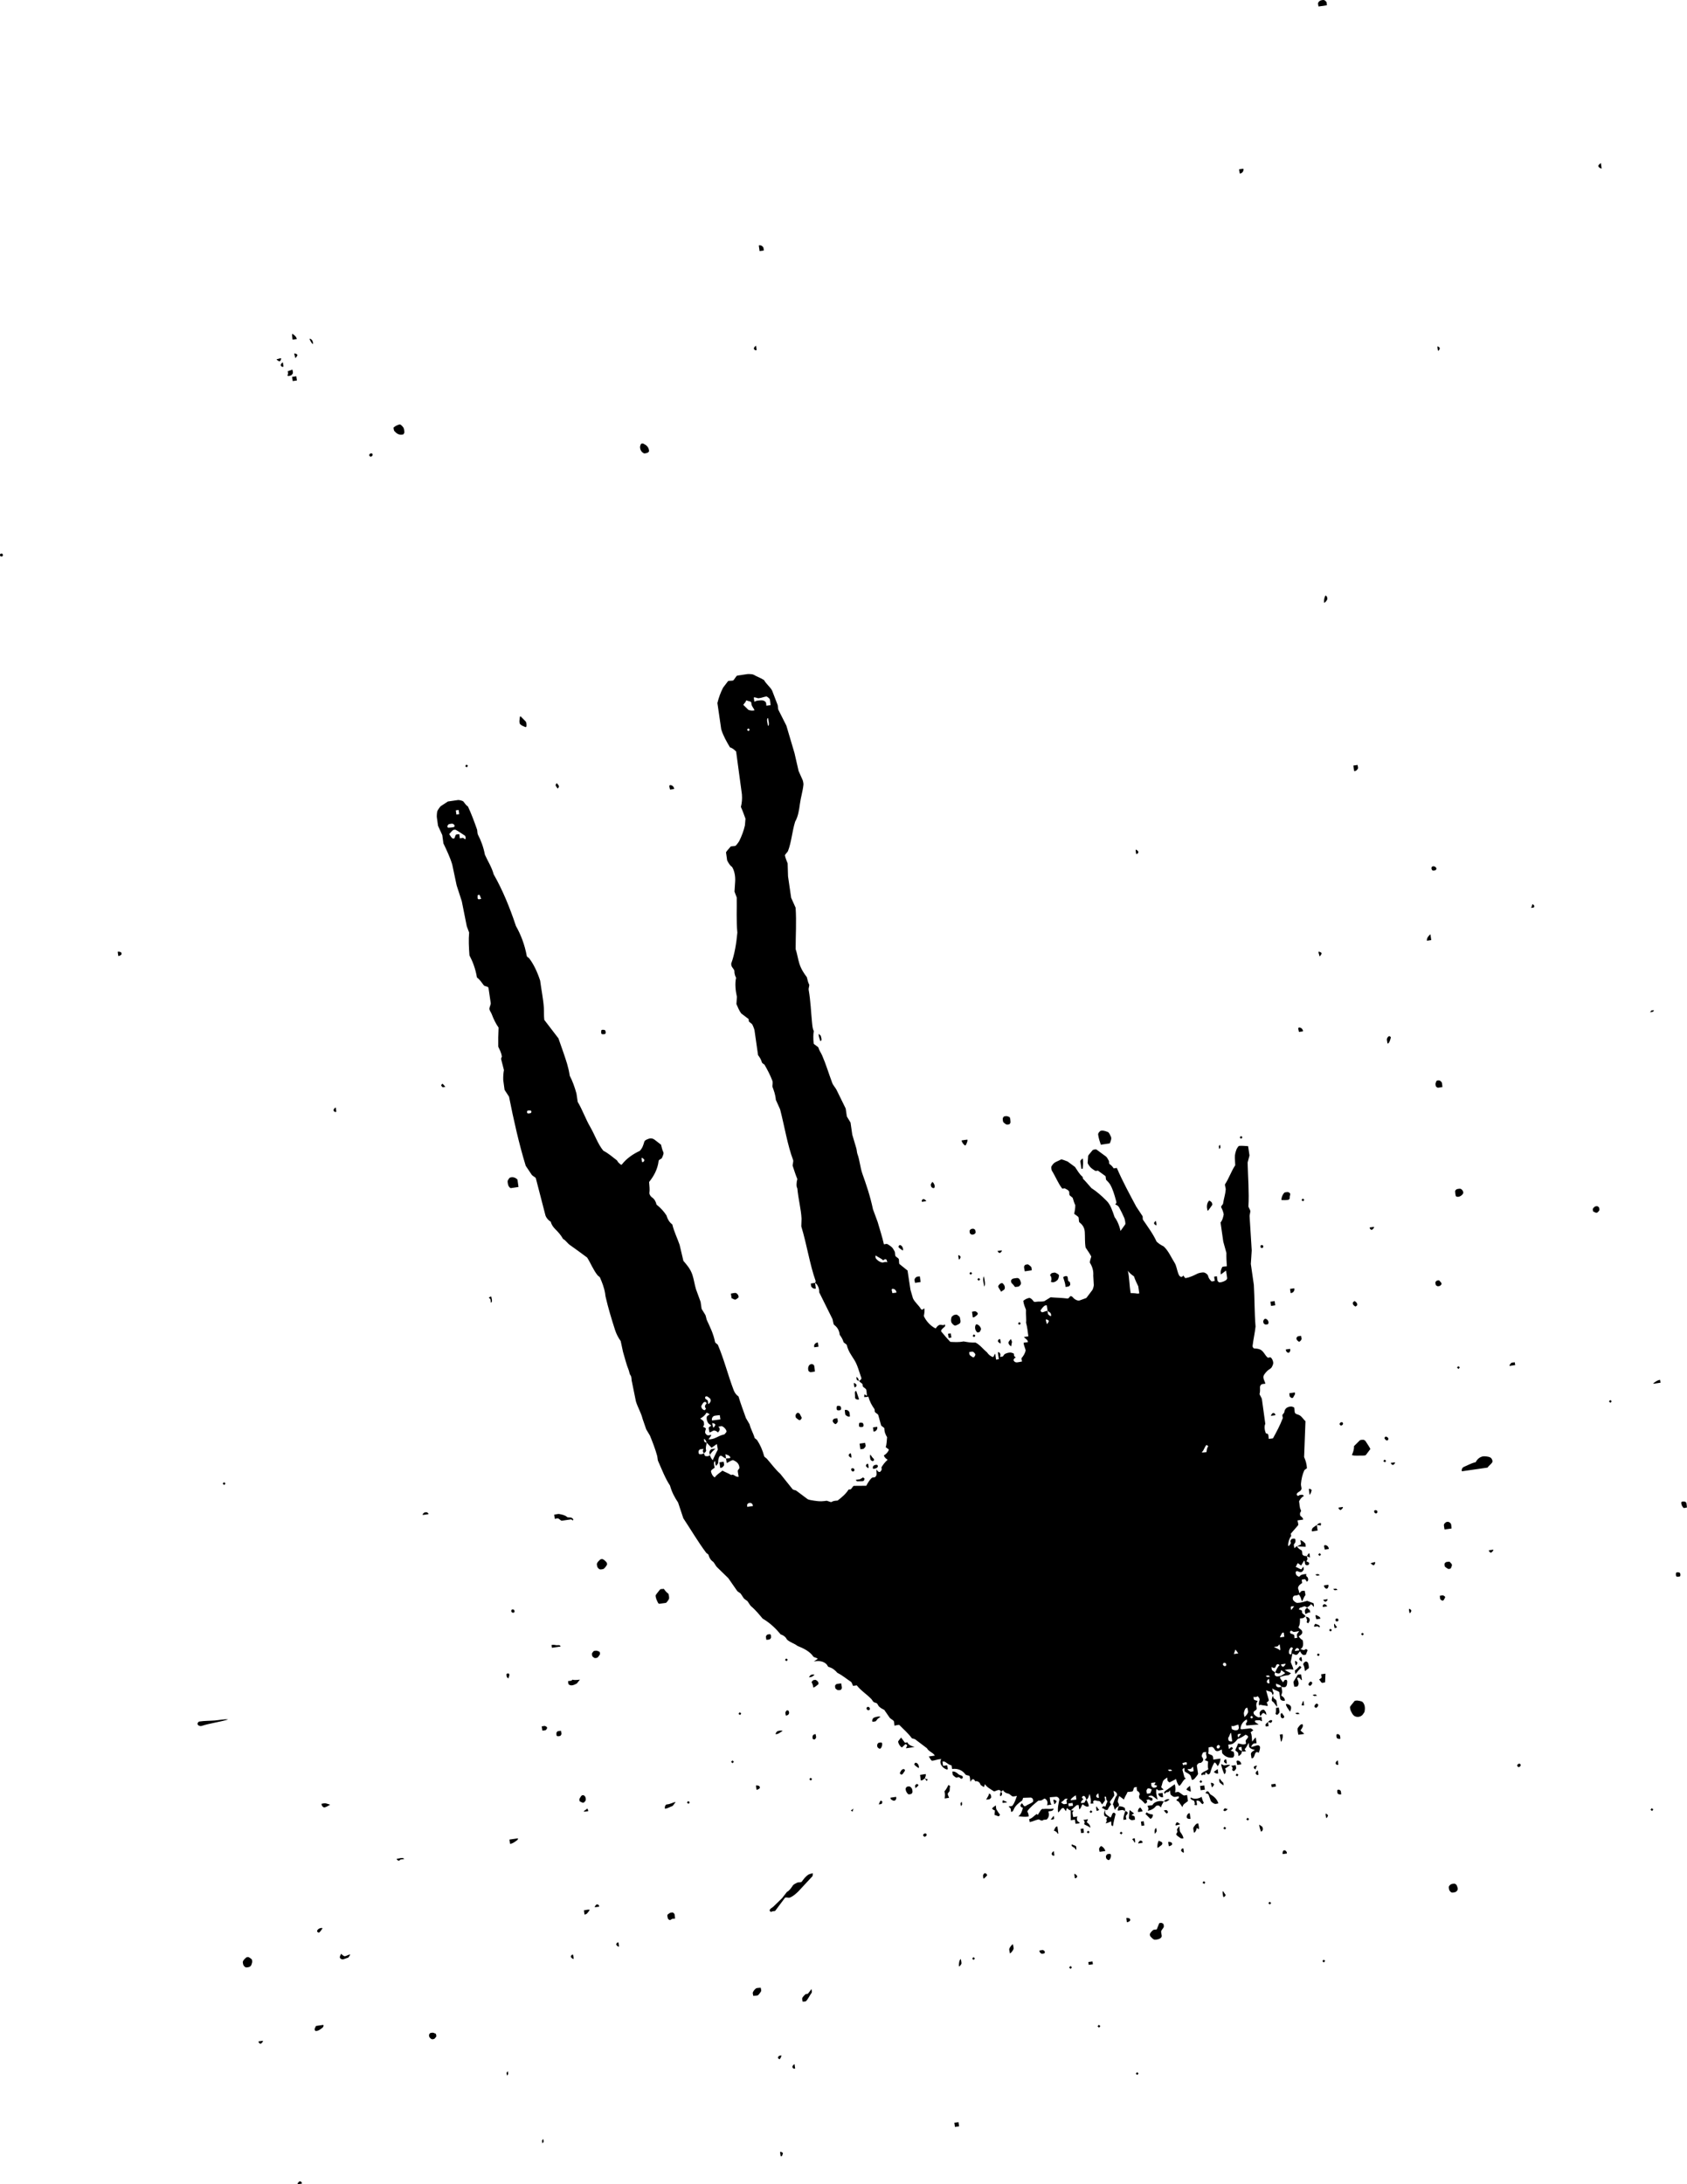 <?xml version="1.0" encoding="utf-8"?>
<!-- Generator: Adobe Illustrator 16.0.0, SVG Export Plug-In . SVG Version: 6.00 Build 0)  -->
<!DOCTYPE svg PUBLIC "-//W3C//DTD SVG 1.1//EN" "http://www.w3.org/Graphics/SVG/1.1/DTD/svg11.dtd">
<svg version="1.1" id="Layer_1" xmlns="http://www.w3.org/2000/svg" xmlns:xlink="http://www.w3.org/1999/xlink" x="0px" y="0px"
	 width="73.968px" height="95.756px" viewBox="0 0 73.968 95.756" enable-background="new 0 0 73.968 95.756" xml:space="preserve">
<path d="M42.679,85.799l0.068,0.054l-0.053,0.068l-0.068-0.053L42.679,85.799z M40.68,78.009l-0.052,0.07l-0.078-0.116L40.68,78.009
	z M9.817,64.978l0.072,0.051l-0.054,0.072l-0.072-0.056L9.817,64.978z M58.035,85.909l0.069,0.052l-0.056,0.071l-0.067-0.053
	L58.035,85.909z M37.567,60.487c-0.01-0.021-0.014-0.098-0.019-0.122c0.076,0.026,0.094,0.104,0.117,0.169
	C37.632,60.521,37.585,60.521,37.567,60.487z M30.173,78.956l0.071,0.053l-0.053,0.07l-0.072-0.053L30.173,78.956z M56.792,75.099
	c0.025-0.004,0.101-0.022,0.123-0.018c0.016,0.002,0.055,0.041,0.071,0.052c-0.024,0.005-0.101,0.022-0.123,0.017
	C56.847,75.147,56.806,75.108,56.792,75.099z M42.697,58.496l0.07,0.054l-0.053,0.069l-0.07-0.052L42.697,58.496z M23.782,93.962
	c-0.002-0.025-0.021-0.1-0.015-0.121c0.002-0.017,0.042-0.057,0.051-0.072c0.004,0.024,0.022,0.101,0.017,0.123
	C23.833,93.909,23.794,93.949,23.782,93.962z M54.887,75.341l0.054-0.07l-0.072-0.052l-0.053,0.07L54.887,75.341z M44.688,57.959
	l0.069,0.054l-0.053,0.068l-0.07-0.053L44.688,57.959z M35.536,77.935l0.072,0.053l-0.053,0.07l-0.07-0.053L35.536,77.935z
	 M25.603,79.392c0.047-0.035,0.104-0.062,0.142-0.108c0.027,0.03,0.047,0.069,0.045,0.116l-0.182,0.024L25.603,79.392z
	 M57.155,74.565l0.025,0.193c-0.042,0.016-0.083,0.006-0.118-0.012C57.1,74.697,57.102,74.601,57.155,74.565z M22.23,90.993
	c-0.004-0.024-0.023-0.1-0.019-0.123c0.004-0.016,0.043-0.057,0.053-0.07c0.004,0.025,0.022,0.102,0.019,0.123
	C22.278,90.937,22.239,90.979,22.23,90.993z M42.905,56.024l0.072,0.054l-0.056,0.069l-0.067-0.053L42.905,56.024z M47.828,79.362
	l0.068,0.052l-0.055,0.069l-0.069-0.051L47.828,79.362z M57.554,74.3c0.025-0.005,0.104-0.021,0.123-0.019
	c0.015,0.004,0.057,0.042,0.07,0.054c-0.024,0.003-0.099,0.021-0.121,0.018C57.61,74.349,57.569,74.312,57.554,74.3z M42.556,55.763
	l0.07,0.051l-0.055,0.07l-0.068-0.053L42.556,55.763z M43.736,54.841l0.188-0.027c0.013,0.043-0.028,0.074-0.057,0.099
	C43.813,54.96,43.755,54.883,43.736,54.841z M42.041,55.213c-0.008-0.065-0.041-0.166-0.011-0.194
	c0.052,0.03,0.104,0.061,0.083,0.112C42.1,55.164,42.082,55.213,42.041,55.213z M50.617,53.667
	c-0.048-0.063,0.027-0.122,0.066-0.141c0.008,0.065,0.042,0.164,0.008,0.197C50.669,53.707,50.625,53.677,50.617,53.667z
	 M57.119,52.542l0.07,0.053l-0.053,0.07l-0.07-0.053L57.119,52.542z M49.853,90.842l0.068,0.052l-0.053,0.07L49.8,90.912
	L49.853,90.842z M32.109,77.174l0.069,0.054l-0.054,0.069l-0.069-0.053L32.109,77.174z M53.457,50.375
	c-0.002-0.024-0.02-0.101-0.016-0.123c0.002-0.017,0.04-0.056,0.053-0.069c0.002,0.024,0.021,0.1,0.019,0.123
	C53.507,50.322,53.47,50.36,53.457,50.375z M54.41,49.8l0.069,0.053l-0.056,0.071l-0.068-0.054L54.41,49.8z M48.08,79.19
	c0.041,0.056,0.066,0.115,0.115,0.148c-0.029,0.027-0.068,0.049-0.113,0.047C48.076,79.325,48.041,79.226,48.08,79.19z
	 M55.687,73.505c-0.016-0.012-0.053-0.051-0.07-0.055c-0.021-0.004-0.098,0.015-0.119,0.019c0.012,0.011,0.053,0.05,0.068,0.052
	C55.587,73.526,55.662,73.507,55.687,73.505z M58.146,79.697c-0.009-0.065-0.041-0.166-0.012-0.193
	c0.05,0.029,0.109,0.062,0.086,0.112C58.205,79.647,58.186,79.698,58.146,79.697z M72.349,44.373
	c0.013-0.014,0.041-0.063,0.054-0.07c0.021-0.011,0.101-0.014,0.121-0.018c-0.009,0.015-0.037,0.063-0.051,0.069
	C72.453,44.365,72.375,44.368,72.349,44.373z M46.931,86.188l0.07,0.056l-0.055,0.069l-0.07-0.055L46.931,86.188z M56.808,73.002
	c-0.008-0.065-0.042-0.167-0.014-0.192c0.053,0.028,0.11,0.058,0.086,0.11C56.867,72.953,56.85,73.002,56.808,73.002z M55.664,83.37
	l0.071,0.053l-0.053,0.068l-0.07-0.053L55.664,83.37z M57.794,72.481l0.072,0.054l-0.057,0.069l-0.068-0.054L57.794,72.481z
	 M48.175,88.765l0.072,0.055l-0.055,0.07l-0.07-0.054L48.175,88.765z M32.823,32.053l0.052-0.07l-0.069-0.052L32.752,32
	L32.823,32.053z M20.45,33.518l0.07,0.052l-0.054,0.07l-0.07-0.053L20.45,33.518z M53.689,80.084l0.072,0.052l-0.055,0.07
	l-0.068-0.055L53.689,80.084z M63.05,15.376c-0.008-0.066-0.041-0.167-0.01-0.193c0.049,0.028,0.105,0.059,0.082,0.111
	C63.11,15.328,63.091,15.375,63.05,15.376z M59.73,71.576l0.068,0.054l-0.051,0.069l-0.07-0.054L59.73,71.576z M49.642,80.634
	c0.027-0.027,0.068-0.049,0.111-0.047c0.008,0.063,0.039,0.162,0.004,0.196C49.714,80.728,49.689,80.668,49.642,80.634z
	 M58.328,71.401l0.069,0.055l-0.052,0.068l-0.068-0.053L58.328,71.401z M32.431,75.062l0.07,0.054l-0.051,0.069l-0.072-0.052
	L32.431,75.062z M58.509,71.178c0.044,0.058,0.068,0.116,0.117,0.149c-0.028,0.029-0.069,0.049-0.109,0.047
	C58.507,71.313,58.473,71.212,58.509,71.178z M52.646,78.042l0.068,0.053l-0.053,0.069l-0.07-0.052L52.646,78.042z M61.804,70.717
	c-0.01-0.063-0.045-0.165-0.014-0.192c0.053,0.029,0.106,0.06,0.086,0.113C61.86,70.67,61.843,70.719,61.804,70.717z M54.23,77.751
	l0.07,0.053l-0.053,0.07l-0.069-0.053L54.23,77.751z M54.699,79.688l0.069,0.053l-0.054,0.07l-0.069-0.053L54.699,79.688z
	 M58.019,70.132l0.188-0.027c0.014,0.043-0.028,0.073-0.058,0.099C58.098,70.251,58.037,70.176,58.019,70.132z M58.453,69.662
	c0.024-0.003,0.098-0.021,0.123-0.017c0.018,0.002,0.057,0.041,0.071,0.053c-0.024,0.002-0.103,0.021-0.125,0.017
	C58.507,69.712,58.468,69.673,58.453,69.662z M34.471,72.704l0.07,0.052l-0.053,0.07l-0.07-0.054L34.471,72.704z M57.671,69.024
	c0.027-0.004,0.102-0.021,0.125-0.02c0.015,0.003,0.056,0.043,0.07,0.055c-0.023,0.002-0.102,0.021-0.123,0.018
	C57.727,69.074,57.686,69.035,57.671,69.024z M49.149,80.297l0.071,0.054l-0.053,0.069l-0.072-0.053L49.149,80.297z M52.781,82.468
	l0.068,0.053l-0.051,0.07l-0.072-0.053L52.781,82.468z M43.972,78.919c0.053,0.038,0.146,0.039,0.183,0.094l-0.192,0.026
	C43.946,78.997,43.955,78.954,43.972,78.919z M57.852,68.088l0.069,0.054l-0.053,0.07l-0.07-0.053L57.852,68.088z M57.393,68.086
	c0.036,0.021,0.034,0.126,0.045,0.192c-0.042,0-0.079-0.043-0.129-0.049C57.318,68.178,57.35,68.135,57.393,68.086z M72.421,79.269
	l0.07,0.054l-0.054,0.069l-0.069-0.053L72.421,79.269z M42.132,79.178c-0.004-0.024-0.021-0.1-0.018-0.122
	c0.004-0.017,0.043-0.058,0.053-0.07c0.004,0.023,0.021,0.1,0.018,0.121C42.182,79.123,42.145,79.164,42.132,79.178z M57.912,66.769
	c0.014,0.039,0.006,0.084-0.013,0.119c-0.043-0.037-0.108-0.021-0.162-0.033C57.785,66.804,57.837,66.759,57.912,66.769z
	 M51.395,77.628c-0.013-0.013-0.054-0.051-0.069-0.054c-0.021-0.007-0.097,0.014-0.121,0.018c0.014,0.011,0.055,0.05,0.069,0.054
	C51.296,77.649,51.373,77.63,51.395,77.628z M60.976,64.133l0.189-0.026c0.01,0.043-0.031,0.072-0.058,0.099
	C61.055,64.252,60.994,64.177,60.976,64.133z M43.88,78.737c-0.043,0.021-0.035-0.057-0.035-0.086
	c0.002-0.021,0.035-0.082,0.045-0.102C43.951,78.593,43.953,78.699,43.88,78.737z M60.707,63.985l0.069,0.053l-0.053,0.07
	l-0.07-0.053L60.707,63.985z M47.705,80.255l0.069,0.053l-0.053,0.068l-0.069-0.051L47.705,80.255z M37.379,79.421l-0.072-0.051
	l0.113-0.08L37.379,79.421z M70.598,61.373l0.069,0.054l-0.051,0.07l-0.07-0.053L70.598,61.373z M63.937,59.89l0.07,0.053
	l-0.053,0.07l-0.07-0.054L63.937,59.89z M47.236,82.258c-0.023,0.042-0.049,0.097-0.107,0.082l-0.027-0.187
	c0.041-0.012,0.072,0.031,0.1,0.054C47.21,82.216,47.232,82.252,47.236,82.258z M51.787,81.116c0.002-0.045,0.041-0.096,0.096-0.083
	c0.008,0.062,0.041,0.161,0.01,0.192C51.837,81.19,51.783,81.158,51.787,81.116z M34.228,94.528l-0.026-0.184
	c0.053-0.029,0.094,0.014,0.128,0.049l-0.041,0.125L34.228,94.528z M54.271,76.049c-0.009,0.027,0.014,0.104,0.018,0.129
	l0.127-0.172C54.369,76.017,54.285,75.996,54.271,76.049z M31.248,62.386c-0.053-0.011,0.017,0.133,0.022,0.199
	c0.037,0,0.049-0.051,0.074-0.078C31.392,62.454,31.344,62.405,31.248,62.386z M55.765,75.417c0.043,0.023-0.006,0.078-0.041,0.114
	l-0.127-0.042C55.644,75.44,55.708,75.383,55.765,75.417z M37.453,60.622c0.052,0.035,0.106,0.066,0.104,0.109
	s-0.041,0.096-0.096,0.082C37.453,60.751,37.42,60.651,37.453,60.622z M43.755,58.789c0.002-0.042,0.041-0.095,0.098-0.082
	c0.007,0.062,0.041,0.163,0.009,0.192C43.809,58.864,43.755,58.833,43.755,58.789z M45.875,57.842
	c-0.054-0.012,0.016,0.132,0.021,0.198c0.036,0,0.048-0.051,0.072-0.079C46.017,57.909,45.969,57.862,45.875,57.842z M55.309,54.709
	c-0.044-0.008-0.046-0.053-0.044-0.082c0.004-0.045,0.051-0.046,0.081-0.043c0.05,0.009,0.063,0.095,0.015,0.119
	C55.354,54.708,55.315,54.712,55.309,54.709z M60.141,53.921c-0.043-0.025-0.097-0.053-0.083-0.111l0.186-0.026
	c0.012,0.041-0.027,0.073-0.052,0.101C60.183,53.894,60.146,53.916,60.141,53.921z M46.069,79.769l0.13-0.168
	c0.002,0.047,0.047,0.123,0,0.151C46.173,79.767,46.091,79.767,46.069,79.769z M51.142,78.885c0.038-0.011,0.117-0.03,0.132,0.009
	c-0.03,0.02-0.096,0.07-0.116,0.08c-0.048,0.021-0.092,0.01-0.134-0.002C51.048,78.948,51.113,78.894,51.142,78.885z M21.43,56.892
	c0.032-0.031,0.071-0.053,0.11-0.051c0.013,0.073,0.07,0.236-0.016,0.271c-0.008-0.047-0.012-0.137-0.024-0.162
	C21.493,56.937,21.442,56.901,21.43,56.892z M40.474,52.569c0.051-0.017,0.113,0.039,0.139,0.091l-0.188,0.026
	C40.396,52.634,40.434,52.582,40.474,52.569z M55.664,73.787l-0.025-0.188c-0.053,0.024-0.104,0.088-0.092,0.141
	C55.56,73.778,55.612,73.817,55.664,73.787z M28.25,50.86c0-0.043-0.053-0.074-0.107-0.107c-0.033,0.029,0.002,0.129,0.011,0.191
	C28.208,50.957,28.248,50.906,28.25,50.86z M14.72,48.549l0.027,0.187c-0.054,0.033-0.105-0.008-0.119-0.047
	C14.611,48.638,14.667,48.573,14.72,48.549z M49.908,80.786c0.026-0.045,0.063-0.1,0.105-0.098c0.044,0.002,0.096,0.041,0.08,0.099
	l-0.182,0.028C49.912,80.808,49.905,80.79,49.908,80.786z M57.856,41.92c-0.009-0.067-0.078-0.209-0.024-0.198
	c0.094,0.02,0.144,0.067,0.096,0.119C57.906,41.87,57.889,41.921,57.856,41.92z M67.128,39.8c0.035-0.045,0.043-0.109,0.063-0.166
	c0.016,0.011,0.063,0.04,0.066,0.05c0.017,0.033,0.025,0.082-0.016,0.101C67.223,39.793,67.146,39.798,67.128,39.8z M56.361,72.937
	l-0.188,0.027c-0.012,0.059,0.039,0.087,0.082,0.11c0.01-0.005,0.043-0.026,0.052-0.037C56.33,73.009,56.373,72.979,56.361,72.937z
	 M49.808,37.244c0.054,0.034,0.107,0.067,0.105,0.109c-0.002,0.044-0.043,0.097-0.098,0.082
	C49.81,37.374,49.775,37.273,49.808,37.244z M56.966,72.731c0.004-0.043,0.043-0.096,0.099-0.082
	c0.009,0.063,0.039,0.162,0.009,0.19C57.02,72.806,56.966,72.774,56.966,72.731z M46.205,81.153l0.026,0.188
	c-0.051,0.03-0.104-0.011-0.116-0.049C46.098,81.242,46.153,81.178,46.205,81.153z M53.136,78.351
	c-0.006-0.065-0.076-0.207-0.022-0.197c0.095,0.02,0.142,0.068,0.097,0.119C53.185,78.3,53.171,78.353,53.136,78.351z
	 M33.676,31.476c-0.091,0.033-0.012,0.239-0.004,0.347C33.759,31.788,33.684,31.583,33.676,31.476z M56.96,72.351
	c0.012-0.06-0.041-0.099-0.082-0.101c-0.043-0.001-0.078,0.052-0.104,0.099c0,0.002,0.005,0.021,0.005,0.028L56.96,72.351z
	 M0.046,24.396c-0.045-0.008-0.049-0.053-0.045-0.083c0.006-0.043,0.053-0.045,0.082-0.041c0.051,0.006,0.064,0.093,0.017,0.118
	C0.091,24.394,0.052,24.398,0.046,24.396z M33.149,15.157l0.026,0.187c-0.05,0.032-0.104-0.009-0.117-0.048
	C33.042,15.246,33.098,15.18,33.149,15.157z M54.294,72.483l-0.125-0.17l-0.071,0.199L54.294,72.483z M58.656,77.173l0.025,0.186
	c-0.051,0.033-0.104-0.006-0.116-0.045C58.55,77.26,58.604,77.196,58.656,77.173z M12.429,16.071l-0.026-0.186
	c-0.051,0.023-0.106,0.087-0.09,0.138C12.325,16.063,12.378,16.102,12.429,16.071z M12.329,15.727
	c0.011-0.054-0.131,0.016-0.199,0.022c0,0.037,0.051,0.049,0.078,0.073C12.261,15.87,12.309,15.821,12.329,15.727z M12.923,15.493
	c-0.053-0.012,0.017,0.13,0.025,0.199c0.035-0.001,0.047-0.053,0.072-0.08C13.067,15.56,13.018,15.511,12.923,15.493z
	 M55.152,77.614l0.025,0.188c-0.053,0.03-0.104-0.01-0.117-0.048C55.042,77.703,55.098,77.638,55.152,77.614z M13.697,14.936
	c0.02,0.041,0.043,0.13,0.008,0.149c-0.063-0.077-0.109-0.153-0.135-0.24C13.627,14.854,13.673,14.89,13.697,14.936z M11.421,89.601
	c-0.043-0.023-0.097-0.053-0.082-0.109l0.187-0.026c0.013,0.04-0.031,0.07-0.054,0.101C11.464,89.574,11.427,89.595,11.421,89.601z
	 M58.603,71.081c-0.048-0.009-0.048-0.055-0.046-0.083c0.004-0.045,0.052-0.045,0.081-0.042c0.051,0.008,0.063,0.093,0.017,0.119
	C58.646,71.079,58.606,71.081,58.603,71.081z M48.184,78.808l-0.026-0.188c-0.054,0.023-0.105,0.087-0.091,0.138
	C48.082,78.798,48.132,78.836,48.184,78.808z M58.052,70.33c0.053-0.017,0.117,0.038,0.141,0.091l-0.188,0.027
	C57.975,70.396,58.014,70.342,58.052,70.33z M46.229,79.093c-0.007-0.064-0.076-0.209-0.022-0.197
	c0.096,0.021,0.145,0.067,0.098,0.119C46.278,79.042,46.267,79.093,46.229,79.093z M56.595,70.455
	c-0.008,0.026,0.015,0.104,0.02,0.13l0.129-0.172C56.695,70.422,56.609,70.401,56.595,70.455z M50.641,80.392
	c-0.036-0.093-0.017-0.222,0.051-0.258c0.007,0.033,0.028,0.121,0.021,0.147C50.708,80.308,50.65,80.374,50.641,80.392z
	 M35.465,73.531c0.019-0.021,0.07-0.099,0.086-0.104c0.049-0.017,0.137-0.037,0.158,0.004c-0.031,0.02-0.097,0.073-0.119,0.082
	C35.568,73.522,35.49,73.526,35.465,73.531z M34.836,90.49l0.027,0.187c-0.051,0.031-0.105-0.008-0.117-0.049
	C34.73,90.579,34.785,90.513,34.836,90.49z M65.369,68.072c-0.043-0.024-0.097-0.054-0.084-0.111l0.188-0.026
	c0.013,0.041-0.03,0.072-0.053,0.101C65.41,68.044,65.373,68.067,65.369,68.072z M55.05,77.571c-0.016-0.01-0.062-0.04-0.065-0.049
	c-0.014-0.033-0.021-0.078,0.021-0.096c0.024-0.009,0.147-0.051,0.092,0.014C55.078,77.458,55.059,77.545,55.05,77.571z
	 M60.103,68.526c0.066-0.008,0.21-0.077,0.197-0.023c-0.018,0.096-0.067,0.143-0.119,0.096
	C60.155,68.574,60.103,68.562,60.103,68.526z M26.08,83.585c0.027-0.047,0.06-0.1,0.105-0.098c0.043,0,0.094,0.039,0.082,0.1
	l-0.183,0.025C26.082,83.608,26.078,83.587,26.08,83.585z M53.666,77.213c0.002-0.043,0.041-0.096,0.099-0.083
	c0.009,0.063,0.04,0.163,0.011,0.192C53.718,77.29,53.664,77.256,53.666,77.213z M51.739,79.979
	c-0.067,0.009-0.211,0.078-0.198,0.023c0.019-0.094,0.064-0.143,0.117-0.096C51.687,79.933,51.739,79.944,51.739,79.979z
	 M13.049,95.726c0.026-0.047,0.06-0.099,0.104-0.098c0.043,0.002,0.095,0.043,0.082,0.1l-0.185,0.028
	C13.05,95.75,13.047,95.729,13.049,95.726z M58.775,66.202c-0.044-0.024-0.096-0.053-0.083-0.112l0.187-0.026
	c0.014,0.043-0.029,0.072-0.053,0.102C58.817,66.174,58.781,66.196,58.775,66.202z M25.03,85.774
	c0.002-0.043,0.041-0.094,0.096-0.082c0.009,0.063,0.043,0.164,0.011,0.192C25.083,85.851,25.028,85.819,25.03,85.774z
	 M52.035,77.317c0.026-0.117-0.134-0.032-0.188-0.027c-0.003,0.036,0.02,0.075,0.05,0.107c0.009-0.039,0.054-0.041,0.09-0.041
	C52.022,77.417,52.028,77.341,52.035,77.317z M55.729,62.042c0.028-0.047,0.062-0.1,0.104-0.098c0.045,0.002,0.097,0.041,0.08,0.1
	l-0.181,0.025C55.734,62.063,55.729,62.043,55.729,62.042z M27.02,85.239c0.002-0.042,0.041-0.096,0.096-0.082
	c0.008,0.061,0.041,0.162,0.011,0.191C27.073,85.313,27.018,85.283,27.02,85.239z M37.968,64.254c0-0.043,0.041-0.096,0.094-0.081
	c0.01,0.063,0.043,0.161,0.01,0.189C38.019,64.329,37.964,64.298,37.968,64.254z M37.211,63.8c0.002-0.045,0.043-0.096,0.098-0.083
	c0.008,0.062,0.041,0.162,0.008,0.193C37.264,63.875,37.211,63.842,37.211,63.8z M53.662,79.384
	c-0.043-0.023,0.006-0.078,0.041-0.113l0.125,0.041C53.783,79.362,53.72,79.419,53.662,79.384z M17.521,81.556
	c-0.059,0.043-0.119-0.029-0.133-0.066c0.09-0.006,0.295-0.086,0.332,0.009c-0.047,0.006-0.133,0.015-0.162,0.022
	C17.55,81.522,17.529,81.55,17.521,81.556z M66.598,77.472c-0.052-0.016-0.095-0.056-0.063-0.107
	c0.024-0.041,0.063-0.047,0.094-0.045c0.054,0.008,0.063,0.091,0.018,0.117C66.634,77.444,66.6,77.472,66.598,77.472z
	 M55.623,75.672L55.5,75.69c-0.002-0.019-0.019-0.078-0.013-0.09c0.013-0.028,0.089-0.091,0.109-0.11L55.623,75.672z M51.216,79.438
	l-0.051,0.068c-0.064-0.029-0.094-0.096-0.138-0.138c0.019-0.002,0.095-0.021,0.115-0.017C51.18,79.362,51.195,79.408,51.216,79.438
	z M41.567,58.47l0.121-0.017l0.026,0.185l-0.119,0.018L41.567,58.47z M55.739,78.224l0.185-0.025l0.018,0.121l-0.182,0.027
	L55.739,78.224z M43.141,55.953c0.021,0.144,0.083,0.354,0.013,0.45C43.132,56.258,43.07,56.048,43.141,55.953z M40.553,80.526
	c-0.054-0.014-0.099-0.055-0.065-0.107c0.024-0.04,0.065-0.047,0.096-0.043c0.049,0.007,0.062,0.091,0.017,0.116
	C40.585,80.499,40.555,80.526,40.553,80.526z M35.89,45.324c0.021,0.019,0.095,0.07,0.096,0.083c0.021,0.076,0.076,0.22-0.019,0.233
	c-0.016-0.051-0.051-0.156-0.061-0.193C35.9,45.422,35.892,45.349,35.89,45.324z M19.34,47.577l0.051-0.069
	c0.063,0.031,0.09,0.096,0.137,0.136c-0.018,0.003-0.094,0.021-0.114,0.017C19.377,47.652,19.36,47.609,19.34,47.577z
	 M20.136,35.691l-0.029-0.184l-0.121,0.018l0.025,0.183L20.136,35.691z M24.45,34.571c-0.016-0.023-0.063-0.091-0.078-0.114
	c-0.03-0.052,0.013-0.094,0.043-0.125c0.03,0.051,0.104,0.099,0.09,0.167C24.499,34.518,24.46,34.557,24.45,34.571z M53.727,72.905
	c-0.063-0.032-0.104,0.008-0.106,0.059c-0.002,0.023,0.024,0.063,0.062,0.075c0.011,0.005,0.049-0.002,0.056-0.005
	C53.785,73.009,53.77,72.929,53.727,72.905z M47.046,79.161l-0.019-0.124l-0.185,0.026l0.018,0.125L47.046,79.161z M38.056,74.972
	c-0.039-0.013-0.063-0.052-0.063-0.074c0-0.051,0.047-0.09,0.105-0.06c0.045,0.022,0.063,0.104,0.013,0.127
	C38.105,74.97,38.066,74.974,38.056,74.972z M16.264,20.025c-0.053-0.014-0.096-0.054-0.063-0.108
	c0.024-0.039,0.062-0.045,0.092-0.041c0.051,0.006,0.063,0.089,0.019,0.114C16.299,19.999,16.266,20.026,16.264,20.025z
	 M47.718,86.013l0.183-0.025l0.019,0.123l-0.185,0.025L47.718,86.013z M47.001,80.854c0.056,0.041,0.131,0.043,0.174,0.08
	c0.019,0.017,0.016,0.116,0.021,0.146c-0.042,0.023-0.048-0.038-0.067-0.059C47.082,80.976,46.938,80.946,47.001,80.854z
	 M53.623,82.903l0.119,0.174c-0.023,0.042-0.053,0.096-0.107,0.083C53.628,83.087,53.58,82.95,53.623,82.903z M53.22,77.677
	l0.171-0.123l0.024,0.188c-0.041,0.015-0.088,0.009-0.127-0.013C53.274,77.72,53.233,77.688,53.22,77.677z M60.253,66.245
	c0.002-0.044,0.051-0.045,0.088-0.038c0.031,0.006,0.056,0.045,0.054,0.069c0,0.05-0.047,0.094-0.103,0.06
	C60.257,66.313,60.25,66.274,60.253,66.245z M22.478,70.7c-0.04-0.014-0.064-0.053-0.064-0.075c0.002-0.05,0.046-0.092,0.107-0.06
	c0.043,0.022,0.06,0.104,0.01,0.129C22.524,70.699,22.485,70.703,22.478,70.7z M57.421,65.533l-0.034-0.253
	c0.051-0.031,0.092,0.012,0.125,0.044C57.489,65.39,57.477,65.487,57.421,65.533z M50.026,79.858l0.122-0.018l0.027,0.186
	l-0.125,0.018L50.026,79.858z M38.53,79.103c0.029-0.055,0.04-0.123,0.091-0.172l0.07,0.053c-0.011,0.035-0.016,0.082-0.047,0.102
	C38.623,79.095,38.546,79.099,38.53,79.103z M58.809,62.499c-0.052-0.016-0.093-0.055-0.062-0.107
	c0.025-0.041,0.062-0.047,0.094-0.043c0.051,0.006,0.063,0.09,0.018,0.116C58.845,62.472,58.813,62.499,58.809,62.499z
	 M34.18,90.278c-0.014-0.012-0.065-0.041-0.067-0.051c-0.014-0.1,0.095-0.121,0.16-0.115c-0.022,0.02-0.024,0.063-0.039,0.092
	C34.226,90.224,34.19,90.263,34.18,90.278z M47.38,80.176l0.123-0.017l0.025,0.185l-0.125,0.017L47.38,80.176z M37.321,64.408
	c0.004-0.044,0.054-0.048,0.089-0.039c0.031,0.006,0.055,0.044,0.055,0.069c0,0.049-0.047,0.094-0.103,0.06
	C37.326,64.474,37.319,64.435,37.321,64.408z M53.492,76.542l-0.066-0.051c-0.03,0.021-0.072,0.037-0.075,0.068
	c-0.009,0.039-0.005,0.084,0.039,0.092c0.011,0,0.049-0.002,0.057-0.006C53.478,76.622,53.481,76.578,53.492,76.542z M18.594,66.317
	c0.014-0.012,0.096-0.027,0.112-0.021c0.035,0.013,0.082,0.038,0.082,0.083l-0.252,0.036C18.523,66.374,18.565,66.342,18.594,66.317
	z M40.141,78.399c-0.002-0.024-0.021-0.101-0.017-0.121c0.008-0.039,0.053-0.055,0.084-0.075l0.067,0.051
	c-0.026,0.045-0.062,0.083-0.104,0.108C40.162,78.368,40.149,78.392,40.141,78.399z M56.466,59.301
	c-0.051-0.026-0.096-0.079-0.084-0.142l0.18-0.026c0.027,0.058,0.003,0.123-0.038,0.162C56.518,59.301,56.474,59.306,56.466,59.301z
	 M44.335,59.021c-0.055-0.025-0.133-0.108-0.117-0.179c0.006-0.03,0.085-0.112,0.105-0.142l0.049,0.122L44.335,59.021z
	 M45.953,57.61c0.012,0.022,0.084,0.082,0.114,0.087c0.035,0.007,0.019-0.087,0-0.125c-0.01-0.025-0.108-0.083-0.135-0.104
	C45.937,57.497,45.938,57.587,45.953,57.61z M51.246,80.933l-0.027-0.179c0.044-0.017,0.087-0.003,0.127,0.011
	c0.05,0.016,0.063,0.096,0.02,0.125C51.33,80.913,51.291,80.935,51.246,80.933z M33.169,78.46l-0.024-0.182
	c0.041-0.014,0.084-0.002,0.125,0.011c0.049,0.019,0.061,0.097,0.019,0.125C33.253,78.438,33.214,78.462,33.169,78.46z
	 M57.701,74.875c-0.016-0.011-0.068-0.042-0.068-0.051c-0.006-0.062,0.045-0.13,0.104-0.142c0.011,0,0.054,0.041,0.067,0.051
	c-0.012,0.035-0.018,0.076-0.047,0.102C57.746,74.844,57.71,74.866,57.701,74.875z M50.089,79.412l-0.187,0.026
	c-0.022-0.076,0.019-0.172,0.099-0.2C50.03,79.292,50.096,79.338,50.089,79.412z M42.155,86.083
	c-0.005,0.025-0.058,0.098-0.087,0.118c-0.033,0.021-0.027-0.062-0.025-0.087c0.014-0.081,0.011-0.18,0.084-0.234
	C42.132,85.919,42.162,86.043,42.155,86.083z M57.436,73.91c-0.015-0.011-0.065-0.042-0.065-0.05
	c-0.006-0.063,0.045-0.129,0.104-0.142c0.009-0.002,0.054,0.04,0.065,0.048c-0.013,0.037-0.017,0.077-0.049,0.104
	C57.48,73.879,57.449,73.901,57.436,73.91z M53.477,78.135c-0.022-0.045-0.039-0.138,0.003-0.159
	c0.047,0.067,0.094,0.127,0.152,0.174c0.016,0.013,0.016,0.101,0.018,0.123C53.613,78.246,53.492,78.167,53.477,78.135z
	 M5.187,41.909l-0.026-0.181c0.042-0.016,0.085-0.004,0.126,0.011c0.047,0.015,0.06,0.094,0.019,0.124
	C5.271,41.887,5.232,41.912,5.187,41.909z M34.1,76.011c-0.026,0.008-0.106,0.033-0.093-0.009c0.006-0.032,0.066-0.106,0.084-0.11
	c0.068-0.021,0.181-0.043,0.222-0.009C34.262,75.914,34.146,75.996,34.1,76.011z M49.408,84.267l-0.023-0.182
	c0.039-0.016,0.082-0.002,0.125,0.012c0.049,0.016,0.06,0.096,0.018,0.125C49.49,84.245,49.453,84.271,49.408,84.267z M70.08,7.259
	c0.006-0.029,0.09-0.092,0.112-0.114l0.034,0.246C70.158,7.384,70.067,7.32,70.08,7.259z M56.312,71.755l-0.025-0.182
	c-0.058-0.016-0.088,0.035-0.107,0.078c-0.018,0.043-0.053,0.082-0.057,0.13L56.312,71.755z M57.771,71.295
	c-0.029-0.004-0.113,0.017-0.143,0.021c-0.028-0.053,0.013-0.094,0.047-0.131c0.021,0.008,0.102,0.035,0.125,0.047
	c0.046,0.021,0.096,0.063,0.046,0.111C57.833,71.336,57.787,71.298,57.771,71.295z M57.809,70.853
	c0.039,0.024,0.093,0.054,0.078,0.111l-0.169,0.023c-0.012-0.049-0.088-0.238,0.021-0.17C57.757,70.831,57.796,70.847,57.809,70.853
	z M58.142,69.642c-0.051-0.023-0.096-0.08-0.087-0.142l0.183-0.026c0.027,0.059,0,0.125-0.039,0.164
	C58.192,69.644,58.149,69.647,58.142,69.642z M22.293,73.578c-0.015-0.011-0.063-0.038-0.069-0.056
	c-0.011-0.02-0.019-0.098-0.019-0.114c0.006-0.046,0.057-0.048,0.085-0.045c0.043,0.004,0.045,0.054,0.043,0.081
	S22.301,73.55,22.293,73.578z M60.699,63.045c0.008-0.012,0.038-0.063,0.049-0.065c0.062-0.004,0.127,0.047,0.127,0.098
	c0,0.048-0.047,0.094-0.104,0.056C60.737,63.11,60.719,63.077,60.699,63.045z M56.255,81.155c0.015-0.039,0.057-0.047,0.088-0.035
	c0.048,0.018,0.092,0.074,0.08,0.137l-0.182,0.024C56.229,81.24,56.237,81.194,56.255,81.155z M66.186,59.847
	c0.013-0.021,0.065-0.094,0.088-0.105s0.113-0.016,0.142-0.021l0.02,0.123l-0.244,0.035C66.188,59.872,66.181,59.853,66.186,59.847z
	 M32.017,63.878c-0.052-0.093-0.147-0.096-0.209-0.127l0.026,0.188C31.896,63.921,32.056,63.946,32.017,63.878z M38.302,62.757
	l-0.026-0.182l0.183-0.025c0.026,0.057-0.004,0.12-0.039,0.158C38.388,62.742,38.347,62.761,38.302,62.757z M43.121,82.354
	c-0.004-0.029-0.024-0.117-0.019-0.135c0.017-0.051,0.047-0.115,0.11-0.096c0.037,0.013,0.053,0.051,0.074,0.079
	c-0.029,0.044-0.063,0.083-0.108,0.116C43.162,82.331,43.151,82.36,43.121,82.354z M56.148,75.156
	c-0.002-0.009,0.038-0.052,0.049-0.066c0.022,0.035,0.112,0.138,0.112,0.165c0,0.051-0.056,0.094-0.114,0.059
	C56.14,75.28,56.152,75.208,56.148,75.156z M40.083,77.345c0.012-0.017,0.041-0.068,0.054-0.07c0.055-0.004,0.104,0.043,0.127,0.088
	c0.021,0.041,0.045,0.132,0.011,0.146C40.203,77.455,40.123,77.418,40.083,77.345z M56.589,56.687l-0.027-0.184l0.184-0.025
	c0.026,0.056-0.004,0.121-0.039,0.16C56.673,56.668,56.634,56.688,56.589,56.687z M13.974,84.729
	c-0.016-0.013-0.07-0.041-0.071-0.053c-0.004-0.058,0.043-0.105,0.09-0.128c0.041-0.021,0.129-0.044,0.147-0.011
	C14.083,84.612,14.048,84.692,13.974,84.729z M35.695,59.002c0.004-0.082,0.086-0.149,0.166-0.147l0.026,0.183l-0.184,0.026
	C35.702,59.051,35.695,59.013,35.695,59.002z M55.289,80.295c-0.035-0.095-0.069-0.19-0.078-0.306
	c0.028,0.021,0.121,0.078,0.143,0.104c0.01,0.019,0.023,0.104,0.016,0.119C55.354,80.25,55.33,80.295,55.289,80.295z M39.304,56.667
	c0.002-0.08-0.066-0.162-0.155-0.168c-0.099-0.008-0.026,0.131-0.021,0.191L39.304,56.667z M39.389,54.653
	c0.013-0.016,0.042-0.069,0.053-0.07c0.058-0.005,0.106,0.043,0.127,0.089c0.021,0.041,0.046,0.13,0.011,0.147
	C39.509,54.763,39.427,54.729,39.389,54.653z M56.975,45.045c0.09,0.007,0.157,0.088,0.155,0.169l-0.176,0.025
	C56.949,45.177,56.878,45.038,56.975,45.045z M50.789,78.623l0.184-0.024l0.025,0.183c-0.041,0.015-0.088,0.006-0.125-0.015
	C50.826,78.735,50.778,78.685,50.789,78.623z M23.259,48.683c-0.056,0-0.133-0.014-0.146,0.031
	c-0.012,0.045-0.005,0.092,0.039,0.098c0.021,0.002,0.097-0.006,0.115-0.015C23.316,48.774,23.302,48.683,23.259,48.683z
	 M21.098,39.405l-0.068-0.173c-0.043,0-0.092,0-0.09,0.037c0.002,0.053-0.016,0.139,0.038,0.152
	C21.005,39.429,21.083,39.407,21.098,39.405z M29.4,34.419c0.088,0.007,0.158,0.087,0.156,0.17l-0.176,0.024
	C29.371,34.55,29.302,34.412,29.4,34.419z M56.109,72.093c-0.044,0.004-0.059,0.063-0.088,0.078
	c-0.027,0.016-0.119,0.018-0.162,0.023c0.073,0.062,0.2,0.08,0.262,0.158C56.162,72.308,56.112,72.171,56.109,72.093z
	 M52.178,78.297c0.007,0.073,0.053,0.209,0.021,0.251c-0.064-0.04-0.135-0.051-0.182-0.102c0.025-0.043,0.061-0.084,0.107-0.114
	C52.14,78.321,52.151,78.29,52.178,78.297z M54.355,7.604l-0.027-0.182l0.185-0.026c0.022,0.056-0.003,0.12-0.041,0.161
	C54.442,7.587,54.399,7.607,54.355,7.604z M47.195,78.89l-0.025-0.187c-0.084,0.051-0.172,0.112-0.225,0.187
	c-0.007,0.006,0.004,0.027,0.004,0.033L47.195,78.89z M54.271,77.181c0.085,0.006,0.154,0.088,0.152,0.168l-0.174,0.024
	C54.24,77.31,54.171,77.172,54.271,77.181z M58.108,67.737c0.088,0.007,0.156,0.087,0.153,0.17l-0.174,0.023
	C58.082,67.869,58.009,67.729,58.108,67.737z M52.337,77.647l-0.025-0.188c-0.045,0.005-0.059,0.063-0.09,0.079
	c-0.026,0.017-0.118,0.017-0.154,0.021c0.021,0.051,0.08,0.088,0.131,0.107C52.22,77.677,52.31,77.651,52.337,77.647z
	 M72.498,60.636c0.084-0.056,0.168-0.133,0.291-0.145l0.019,0.125L72.5,60.663L72.498,60.636z M56.162,76.356l-0.048-0.314
	l0.12-0.018c0.018,0.063,0.016,0.125-0.004,0.188C56.212,76.259,56.208,76.333,56.162,76.356z M38.238,64.05
	c-0.017-0.008-0.068-0.047-0.068-0.058c-0.02-0.069-0.043-0.181-0.006-0.224c0.047,0.071,0.088,0.137,0.143,0.183
	c0.021,0.022,0.029,0.071-0.01,0.092C38.289,64.048,38.25,64.053,38.238,64.05z M31.104,63.651c0.014-0.047,0.043-0.098,0.086-0.12
	c0.024-0.011,0.114-0.015,0.184-0.025c-0.104,0.085-0.208,0.188-0.248,0.286C31.119,63.763,31.096,63.673,31.104,63.651z
	 M55.703,57.065l0.186-0.026l0.025,0.185l-0.182,0.026L55.703,57.065z M58.634,78.494c0-0.036,0.048-0.041,0.084-0.034
	c0.014,0.002,0.063,0.04,0.07,0.059c0.008,0.024,0.015,0.113,0.019,0.141c-0.042,0.016-0.087,0.007-0.127-0.012
	C58.623,78.621,58.634,78.547,58.634,78.494z M39.123,78.917c-0.039-0.023-0.09-0.051-0.076-0.109l0.242-0.035
	c0.025,0.057,0,0.123-0.043,0.155C39.21,78.954,39.162,78.94,39.123,78.917z M35.665,76.252c-0.051-0.019-0.042-0.099-0.033-0.146
	c0.008-0.047,0.07-0.09,0.129-0.08c0.006,0.025,0.025,0.113,0.021,0.141c0,0.018-0.035,0.068-0.049,0.081
	C35.724,76.253,35.681,76.259,35.665,76.252z M62.718,40.957l0.037,0.256l-0.191,0.027C62.548,41.121,62.644,41.017,62.718,40.957z
	 M52.619,78.296l0.182-0.025l0.029,0.186l-0.184,0.025L52.619,78.296z M56.697,72.261l-0.07-0.052
	c-0.088,0.047-0.121,0.157-0.11,0.263c0.002,0.026,0.053,0.068,0.101,0.057C56.628,72.427,56.632,72.327,56.697,72.261z
	 M58.061,26.429c-0.024-0.134,0.015-0.239,0.052-0.325c0.01,0.007,0.059,0.036,0.067,0.05c0.008,0.021,0.024,0.103,0.017,0.119
	C58.167,26.333,58.121,26.399,58.061,26.429z M12.807,16.521l0.185-0.026l0.026,0.184l-0.184,0.027L12.807,16.521z M34.457,75.208
	c-0.006-0.025-0.027-0.114-0.021-0.132c0.017-0.052,0.049-0.121,0.123-0.087c0.04,0.02,0.058,0.123,0.013,0.17
	C34.541,75.19,34.5,75.209,34.457,75.208z M41.844,93.058l0.182-0.025l0.027,0.184l-0.183,0.026L41.844,93.058z M25.744,83.879
	c-0.029,0.032-0.072,0.052-0.117,0.05l-0.024-0.183c0.074-0.004,0.209-0.054,0.254-0.015C25.83,83.771,25.769,83.854,25.744,83.879z
	 M24.182,72.117c0.061-0.017,0.125-0.011,0.19,0.004c0.064,0.015,0.199-0.035,0.205,0.063l-0.379,0.053L24.182,72.117z
	 M52.053,79.567c0.024-0.036,0.053-0.09,0.112-0.076l0.035,0.242c-0.045,0.016-0.089,0.004-0.127-0.012
	C52.017,79.696,52.024,79.614,52.053,79.567z M43.393,78.871c-0.024,0.013-0.114,0.017-0.154,0.022
	c0.038-0.084,0.118-0.17,0.128-0.271c0.016,0.013,0.067,0.04,0.072,0.054c0.01,0.021,0.021,0.102,0.02,0.123
	C43.453,78.815,43.408,78.865,43.393,78.871z M58.598,76.058c0-0.037,0.048-0.041,0.082-0.033c0.013,0.002,0.063,0.039,0.069,0.055
	c0.014,0.025,0.018,0.117,0.021,0.143c-0.043,0.016-0.089,0.008-0.129-0.011C58.587,76.185,58.598,76.11,58.598,76.058z
	 M45.666,85.646c-0.052-0.021-0.097-0.076-0.088-0.139c0.03-0.003,0.116-0.023,0.144-0.021c0.019,0.002,0.071,0.039,0.077,0.05
	c0.018,0.032,0.023,0.081-0.019,0.1C45.762,85.644,45.685,85.655,45.666,85.646z M38.425,64.362
	c-0.043,0.006-0.166,0.082-0.156-0.031c0.01-0.098,0.104-0.119,0.176-0.115c0.043,0.006,0.051,0.055,0.043,0.087
	C38.484,64.313,38.44,64.36,38.425,64.362z M46.201,80.252c0.03-0.026,0.032-0.065,0.053-0.101c0.022-0.039,0.053-0.092,0.109-0.077
	l0.042,0.307c-0.04,0.024-0.049-0.037-0.067-0.055C46.296,80.293,46.253,80.261,46.201,80.252z M59.433,57.278
	c-0.064-0.031-0.133-0.092-0.117-0.166c0.008-0.038,0.051-0.055,0.081-0.075c0.013,0.01,0.054,0.041,0.067,0.053
	c0.039,0.036,0.07,0.112,0.021,0.152C59.476,57.251,59.44,57.274,59.433,57.278z M39.524,77.8c-0.011,0.002-0.056-0.043-0.071-0.053
	c0.023-0.086,0.08-0.18,0.152-0.191c0.048-0.011,0.1,0.045,0.055,0.098C39.617,77.705,39.591,77.786,39.524,77.8z M40.902,52.083
	c-0.02-0.007-0.066-0.045-0.072-0.061c-0.011-0.017-0.022-0.084-0.017-0.102c0.006-0.025,0.063-0.094,0.071-0.109
	c0.06,0.055,0.132,0.17,0.08,0.265C40.96,52.086,40.91,52.087,40.902,52.083z M47.417,51.244l-0.047-0.324
	c-0.008-0.04,0.055-0.11,0.107-0.132c0.025,0.174,0.006,0.306-0.005,0.447L47.417,51.244z M60.921,45.67
	c-0.019,0.031-0.039,0.078-0.082,0.079c-0.006-0.044-0.039-0.171-0.028-0.205c0.015-0.054,0.052-0.112,0.106-0.123
	c0.013-0.002,0.057,0.041,0.069,0.051C60.976,45.513,60.941,45.636,60.921,45.67z M13.014,14.863
	c-0.022-0.103-0.098-0.168-0.191-0.227c-0.037-0.021-0.004,0.179,0.006,0.253L13.014,14.863z M23.925,75.849
	c-0.027,0.01-0.117,0.014-0.144,0.019l-0.029-0.185c0.031-0.004,0.119-0.023,0.136-0.019c0.051,0.017,0.121,0.048,0.094,0.112
	C23.979,75.792,23.94,75.84,23.925,75.849z M57.425,71.03c-0.008,0.055-0.038,0.096-0.071,0.136l-0.065-0.052
	c0.047-0.08-0.006-0.172-0.039-0.24C57.332,70.881,57.439,70.927,57.425,71.03z M54.091,77.647l-0.073-0.057
	c0.049-0.053,0.021-0.146-0.041-0.179l0.202-0.029c0.005,0.029,0.025,0.116,0.021,0.144c-0.002,0.018-0.041,0.067-0.052,0.08
	C54.141,77.617,54.104,77.64,54.091,77.647z M33.009,66.024c0.008-0.061-0.035-0.119-0.086-0.133
	c-0.068-0.017-0.171,0.012-0.165,0.107c0,0.012,0.004,0.049,0.006,0.061L33.009,66.024z M37.738,64.935
	c-0.07-0.009-0.201,0.039-0.209-0.061c0.045-0.006,0.145-0.016,0.176-0.025c0.029-0.01,0.106-0.064,0.135-0.082l0.068,0.053
	c-0.013,0.035-0.015,0.084-0.047,0.103C37.839,64.933,37.763,64.938,37.738,64.935z M37.492,61.204c0-0.083-0.047-0.219,0.051-0.225
	l0.125,0.367c-0.051,0.018-0.094,0.008-0.133-0.011C37.478,61.312,37.492,61.237,37.492,61.204z M55.992,75.183l-0.07-0.052
	c0.037-0.082,0.02-0.17,0.023-0.256l0.125-0.019c0.006,0.041,0.032,0.164,0.028,0.203c-0.002,0.02-0.037,0.068-0.052,0.082
	C56.039,75.151,56.001,75.173,55.992,75.183z M35.771,56.487c-0.074,0.027-0.158-0.018-0.199-0.086
	c-0.011-0.014-0.017-0.105-0.021-0.133l0.187-0.028L35.771,56.487z M56.796,73.384l-0.021-0.152
	c0.086-0.054,0.144-0.138,0.214-0.203l0.074,0.058c-0.025,0.045-0.063,0.08-0.104,0.116C56.903,73.252,56.864,73.342,56.796,73.384z
	 M62.813,38.159c-0.051-0.024-0.065-0.134-0.024-0.164c0.067-0.049,0.158,0,0.187,0.06c0.013,0.023,0,0.074-0.036,0.094
	C62.919,38.159,62.837,38.171,62.813,38.159z M59.375,33.807l-0.037-0.245l0.185-0.026c0.006,0.029,0.026,0.116,0.021,0.143
	c-0.002,0.017-0.041,0.065-0.053,0.079C59.46,33.791,59.419,33.809,59.375,33.807z M33.27,10.762
	c0.073-0.027,0.157,0.016,0.201,0.086c0.008,0.015,0.014,0.104,0.019,0.134l-0.185,0.026L33.27,10.762z M50.38,78.403
	c-0.063-0.021-0.096,0.044-0.111,0.095c-0.005,0.017,0.016,0.106,0.02,0.135c0.028-0.004,0.125-0.006,0.144-0.022
	c0.021-0.014,0.041-0.104,0.047-0.112C50.537,78.425,50.417,78.417,50.38,78.403z M63.227,70.165
	c-0.021-0.007-0.069-0.044-0.076-0.061c-0.013-0.025-0.017-0.115-0.021-0.145c0.029-0.004,0.117-0.025,0.135-0.02
	c0.049,0.018,0.119,0.052,0.092,0.103C63.324,70.097,63.3,70.192,63.227,70.165z M57.429,70.59c0.015,0.017,0.013,0.101,0.015,0.112
	c-0.069-0.049-0.135,0.047-0.211,0.052c-0.006-0.037-0.026-0.126-0.021-0.147c0.017-0.054,0.054-0.102,0.105-0.125
	C57.343,70.531,57.397,70.553,57.429,70.59z M50.738,78.286l-0.134-0.046c0.021-0.03,0.065-0.058,0.054-0.101l-0.187,0.026
	c0.004,0.028,0.008,0.117,0.021,0.144c0.008,0.017,0.057,0.055,0.072,0.06c0.023,0.006,0.102-0.004,0.123-0.013
	C50.701,78.349,50.728,78.299,50.738,78.286z M46.763,78.931c0.002-0.019,0.041-0.064,0.051-0.082
	c-0.023,0.006-0.111,0.004-0.125,0.019c-0.047,0.062-0.105,0.104-0.168,0.147c0.027,0.018,0.093,0.073,0.119,0.078
	c0.025,0.008,0.113-0.017,0.145-0.021C46.778,79.044,46.759,78.958,46.763,78.931z M31.58,64.351l-0.035-0.244l0.183-0.026
	c0.006,0.03,0.024,0.117,0.022,0.146c-0.002,0.017-0.041,0.063-0.053,0.077C31.666,64.334,31.625,64.353,31.58,64.351z
	 M37.703,62.558c-0.054-0.015-0.041-0.095-0.035-0.152c0.004-0.049,0.09-0.043,0.146-0.029c0.045,0.014,0.068,0.132,0.025,0.17
	C37.82,62.563,37.732,62.565,37.703,62.558z M36.63,62.435c-0.066-0.033-0.131-0.094-0.117-0.168
	c0.002-0.017,0.042-0.064,0.058-0.07c0.026-0.014,0.115-0.019,0.143-0.021c0.004,0.027,0.025,0.115,0.021,0.145
	c-0.002,0.016-0.039,0.064-0.051,0.08C36.673,62.408,36.638,62.428,36.63,62.435z M36.723,61.824
	c-0.053-0.017-0.045-0.095-0.037-0.155c0.006-0.048,0.092-0.042,0.146-0.027c0.045,0.012,0.067,0.131,0.026,0.168
	C36.838,61.828,36.75,61.831,36.723,61.824z M56.962,58.824c-0.063-0.033-0.131-0.095-0.117-0.167
	c0.002-0.018,0.042-0.066,0.061-0.074c0.023-0.01,0.112-0.016,0.141-0.02c0.004,0.027,0.024,0.114,0.021,0.143
	c-0.002,0.018-0.038,0.068-0.051,0.081C57.007,58.796,56.97,58.817,56.962,58.824z M31.145,61.327
	c-0.021-0.03-0.11-0.098-0.139-0.107c-0.033-0.012-0.08-0.006-0.089,0.036c-0.02,0.079,0.084,0.097,0.114,0.144
	c0.016,0.027,0.018,0.121,0.022,0.156c0.052-0.021,0.083-0.08,0.107-0.129C31.166,61.414,31.158,61.341,31.145,61.327z
	 M49.433,79.444c0.042,0.07-0.053,0.117-0.066,0.168c-0.01,0.033,0.018,0.121,0.021,0.15l-0.13,0.019
	c-0.012-0.144,0.048-0.269,0.078-0.386C49.369,79.407,49.41,79.413,49.433,79.444z M56.564,75.038
	c-0.029-0.047-0.132-0.18-0.154-0.235c-0.005-0.013-0.062-0.125,0.016-0.104c0.088,0.022,0.207,0.067,0.181,0.207
	C56.602,74.933,56.574,75.01,56.564,75.038z M50.755,81.015c-0.029-0.135,0.015-0.24,0.047-0.32c0.054,0.031,0.136,0.037,0.16,0.098
	c0.01,0.025-0.006,0.072-0.037,0.098C50.893,80.916,50.791,80.987,50.755,81.015z M44.283,85.64
	c-0.009-0.049-0.044-0.18-0.029-0.209c0.031-0.078,0.092-0.158,0.156-0.203c0.01,0.049,0.045,0.182,0.031,0.211
	C44.41,85.515,44.349,85.595,44.283,85.64z M42.322,50.222c-0.072-0.046-0.141-0.123-0.16-0.227l0.25-0.036
	c0.024,0.065-0.02,0.131-0.039,0.19C42.369,50.168,42.333,50.209,42.322,50.222z M26.4,45.336c-0.053-0.015-0.043-0.095-0.037-0.153
	c0.006-0.049,0.092-0.043,0.146-0.029c0.045,0.013,0.067,0.132,0.029,0.168C26.517,45.34,26.427,45.345,26.4,45.336z M38.395,75.458
	c-0.024,0.014-0.112,0.018-0.144,0.02c-0.027-0.074,0.017-0.16,0.084-0.185c0.069-0.024,0.215-0.067,0.271-0.026
	c-0.03,0.021-0.104,0.066-0.123,0.084C38.464,75.369,38.417,75.444,38.395,75.458z M73.523,69.119
	c-0.052-0.017-0.045-0.095-0.038-0.153c0.007-0.048,0.093-0.043,0.147-0.029c0.045,0.015,0.068,0.133,0.025,0.168
	C73.64,69.124,73.55,69.126,73.523,69.119z M57.772,67.099l-0.244,0.036c-0.026-0.057,0-0.122,0.038-0.161
	c0.031-0.029,0.137-0.096,0.171-0.119L57.772,67.099z M52.981,63.403l-0.077-0.06c-0.091,0.08-0.105,0.22-0.201,0.313
	c-0.043,0.044,0.129,0.009,0.199,0C52.91,63.569,52.916,63.468,52.981,63.403z M56.628,61.284c-0.021-0.008-0.07-0.047-0.076-0.063
	c-0.014-0.024-0.016-0.113-0.02-0.143l0.24-0.035c0.016,0.042,0.014,0.089-0.018,0.123C56.722,61.211,56.705,61.31,56.628,61.284z
	 M54.029,76.338l-0.055-0.378c-0.063,0.048-0.055,0.165-0.122,0.218c0.011,0.05-0.011,0.123,0.049,0.148
	C53.941,76.347,53.984,76.354,54.029,76.338z M47.529,79.969c0.053-0.059,0.025-0.153-0.033-0.185l0.207-0.03
	c-0.004,0.047-0.047,0.084-0.051,0.134c0.055,0.035,0.105,0.081,0.135,0.141c0.014,0.023,0.028,0.111,0.004,0.092
	C47.716,80.047,47.613,80.026,47.529,79.969z M37.067,62.019c-0.014-0.037-0.022-0.162-0.028-0.203
	c0.076-0.027,0.162,0.014,0.199,0.084c0.017,0.026,0.022,0.153,0.028,0.193c-0.041,0.016-0.088,0.01-0.125-0.014
	C37.125,62.069,37.073,62.036,37.067,62.019z M40.375,78.054l-0.035-0.244l0.246-0.037c0.026,0.067-0.022,0.129-0.035,0.19
	C40.494,77.998,40.446,78.063,40.375,78.054z M50.443,79.739l-0.218-0.217l0.053-0.074c0.065,0.064,0.163,0.085,0.257,0.097
	c0.037,0.004,0.004,0.11-0.031,0.151C50.496,79.706,50.458,79.729,50.443,79.739z M49.221,79.349
	c-0.038-0.002-0.161,0.022-0.205,0.029c-0.026-0.066,0.022-0.131,0.04-0.191c0.09-0.002,0.188,0.014,0.258,0.069
	c0.016,0.011,0.018,0.11,0.021,0.14C49.312,79.386,49.246,79.351,49.221,79.349z M42.653,57.753l-0.034-0.247
	c0.027-0.005,0.116-0.026,0.139-0.021c0.055,0.017,0.106,0.053,0.117,0.109c0.002,0.01-0.033,0.057-0.047,0.066
	C42.774,57.699,42.728,57.76,42.653,57.753z M55.313,74.97c0.019-0.01,0.089-0.025,0.103-0.02c0.022,0.013,0.076,0.089,0.088,0.113
	c0.012,0.021,0.016,0.099,0.021,0.121c-0.021-0.015-0.081-0.074-0.114-0.084c-0.076-0.021-0.096,0.107-0.158,0.133
	c-0.008-0.068-0.047-0.144-0.002-0.196C55.261,75.021,55.298,74.978,55.313,74.97z M54.694,74.871
	c-0.06-0.015-0.092,0.036-0.112,0.077c-0.013,0.027-0.043,0.119-0.045,0.15c-0.002,0.032,0.021,0.131,0.025,0.172
	c0.068-0.045,0.13-0.125,0.16-0.201C54.734,75.039,54.701,74.909,54.694,74.871z M48.191,81.045
	c0.018-0.055,0.074-0.131,0.104-0.112c0.074,0.045,0.146,0.11,0.168,0.215l-0.248,0.035C48.208,81.156,48.187,81.067,48.191,81.045z
	 M14.24,79.233c-0.069,0.02-0.148-0.08-0.142-0.157c0.033-0.007,0.131-0.027,0.162-0.022c0.045,0.004,0.174,0.049,0.216,0.062
	C14.402,79.157,14.32,79.212,14.24,79.233z M19.917,36.159c-0.004-0.011-0.06-0.047-0.076-0.049
	c-0.033-0.004-0.136,0.011-0.165,0.023c-0.017,0.008-0.053,0.057-0.055,0.069c-0.006,0.035-0.004,0.082,0.041,0.085
	c0.045,0.002,0.196-0.015,0.238-0.029C19.943,36.243,19.933,36.191,19.917,36.159z M12.766,16.454
	c-0.042,0.007-0.214,0.094-0.138-0.06c0.01-0.021-0.029-0.182,0.006-0.124l0.188-0.067c0.005,0.064,0.047,0.137,0.001,0.192
	C12.811,16.409,12.772,16.453,12.766,16.454z M24.436,76.11c-0.051-0.014-0.039-0.092-0.037-0.146
	c-0.002-0.011,0.037-0.062,0.053-0.067c0.025-0.011,0.115-0.018,0.144-0.021c0.004,0.029,0.024,0.116,0.021,0.145
	c-0.002,0.016-0.037,0.071-0.051,0.08C24.544,76.11,24.465,76.119,24.436,76.11z M33.746,71.869
	c-0.025,0.011-0.115,0.016-0.144,0.019c-0.004-0.027-0.022-0.113-0.02-0.142c0.001-0.017,0.037-0.072,0.051-0.08
	c0.021-0.013,0.101-0.028,0.131-0.021c0.054,0.016,0.041,0.101,0.041,0.153C33.807,71.81,33.762,71.86,33.746,71.869z
	 M22.364,80.833l-0.026-0.188l0.372-0.054c0.012,0.041-0.026,0.076-0.056,0.097C22.574,80.742,22.487,80.819,22.364,80.833z
	 M55.474,58.065c-0.018-0.004-0.063-0.043-0.073-0.06c-0.009-0.017-0.015-0.084-0.013-0.092c0.021-0.052,0.044-0.106,0.109-0.097
	c0.08,0.017,0.164,0.142,0.1,0.232C55.585,58.065,55.496,58.069,55.474,58.065z M48.582,81.538
	c-0.021-0.008-0.067-0.047-0.076-0.063c-0.008-0.017-0.019-0.082-0.017-0.102c0.007-0.02,0.038-0.072,0.054-0.081
	c0.021-0.013,0.104-0.026,0.129-0.019c0.054,0.015,0.043,0.103,0.031,0.144C48.687,81.468,48.656,81.565,48.582,81.538z
	 M55.854,74.451c0.017,0.021,0.097,0.065,0.106,0.089c0.021,0.049,0.029,0.212,0.041,0.282c-0.08-0.058-0.129-0.191-0.207-0.231
	c-0.071-0.035-0.01-0.181,0.013-0.258C55.815,74.354,55.837,74.431,55.854,74.451z M38.548,76.656
	c-0.019-0.009-0.065-0.048-0.074-0.063c-0.01-0.018-0.018-0.083-0.014-0.104c0.004-0.017,0.035-0.07,0.051-0.079
	c0.021-0.014,0.101-0.026,0.132-0.02c0.051,0.016,0.04,0.104,0.028,0.144C38.655,76.585,38.625,76.683,38.548,76.656z
	 M30.901,61.459c-0.07,0.009-0.109,0.104-0.15,0.176c-0.008,0.013,0.008,0.082,0.016,0.095c0.035,0.045,0.08,0.096,0.136,0.088
	c0.012,0,0.043-0.053,0.055-0.07c-0.065-0.043-0.062-0.137-0.002-0.189C31.006,61.51,30.954,61.454,30.901,61.459z M63.138,56.37
	c-0.018,0.009-0.083,0.021-0.102,0.018c-0.018-0.005-0.072-0.035-0.08-0.052c-0.012-0.021-0.024-0.101-0.02-0.122
	c0.003-0.018,0.048-0.064,0.063-0.072c0.018-0.009,0.082-0.011,0.1-0.014c0.038,0.057,0.121,0.102,0.104,0.171
	C63.197,56.317,63.152,56.36,63.138,56.37z M40.099,56.094c0.008-0.049,0.049-0.089,0.089-0.116
	c0.021-0.015,0.114-0.018,0.144-0.021l0.033,0.246l-0.244,0.036C40.114,56.208,40.095,56.122,40.099,56.094z M56.107,73
	c-0.029-0.024-0.074-0.074-0.13-0.024c-0.037,0.033-0.037,0.121-0.099,0.145c-0.039,0.017-0.082-0.036-0.127-0.038
	c0.004,0.03,0.006,0.108,0.02,0.129c0.018,0.026,0.111,0.083,0.141,0.104C55.964,73.205,56.011,73.078,56.107,73z M52.477,80.133
	c-0.009,0.026-0.028,0.106-0.046,0.13c-0.02,0.032-0.036,0.078-0.081,0.079c-0.005-0.045-0.038-0.17-0.029-0.208
	c0.005-0.031,0.081-0.121,0.104-0.148c0.027-0.032,0.074-0.051,0.113-0.049c0.008,0.072,0.058,0.209,0.019,0.254L52.477,80.133z
	 M57.044,67.705l-0.026-0.192c0.075,0.025,0.149,0.088,0.209,0.148c0.015,0.015,0.017,0.111,0.022,0.146l-0.381-0.015L57.044,67.705
	z M37.867,63.511c-0.025,0.012-0.115,0.018-0.144,0.021l-0.034-0.246l0.242-0.034c0.006,0.062,0.047,0.136,0.002,0.188
	C37.917,63.457,37.882,63.504,37.867,63.511z M54.321,75.756c0.003-0.026-0.021-0.114-0.022-0.149
	c-0.119,0.012-0.207,0.098-0.307,0.053c0.006,0.027,0.008,0.121,0.023,0.142c0.014,0.021,0.104,0.048,0.132,0.052
	c0.022,0.002,0.103-0.004,0.123-0.015C54.285,75.829,54.319,75.774,54.321,75.756z M42.755,59.353
	c-0.029-0.043-0.067-0.09-0.114-0.098c-0.029-0.005-0.114,0.018-0.146,0.021c0.004,0.023,0.006,0.104,0.019,0.121
	c0.021,0.027,0.112,0.086,0.142,0.106l0.061-0.011C42.733,59.446,42.791,59.397,42.755,59.353z M42.712,54.108
	c-0.018,0.01-0.082,0.021-0.102,0.018c-0.016-0.005-0.07-0.037-0.078-0.052c-0.012-0.019-0.023-0.101-0.02-0.122
	c0.004-0.016,0.046-0.063,0.063-0.071c0.018-0.01,0.084-0.019,0.104-0.016c0.015,0.004,0.071,0.036,0.079,0.053
	c0.01,0.019,0.021,0.101,0.019,0.122C42.774,54.056,42.729,54.099,42.712,54.108z M15.259,85.825
	c-0.104,0.023-0.172,0.074-0.256,0.07c-0.025-0.002-0.08-0.035-0.09-0.053c-0.037-0.062,0.022-0.127,0.041-0.188
	c0.026,0.019,0.117,0.106,0.155,0.106c0.076,0,0.158-0.077,0.25-0.073C15.342,85.715,15.282,85.819,15.259,85.825z M73.739,65.994
	c-0.01-0.022-0.028-0.103-0.021-0.13c0.014-0.053,0.101-0.037,0.152-0.037c0.012,0,0.063,0.039,0.067,0.056
	c0.017,0.038,0.022,0.163,0.028,0.203c-0.028,0.004-0.116,0.029-0.141,0.021C73.8,66.099,73.751,66.019,73.739,65.994z
	 M35.037,62.256c-0.031-0.017-0.123-0.084-0.141-0.112c-0.013-0.017-0.021-0.084-0.015-0.1c0.019-0.052,0.053-0.111,0.106-0.107
	c0.089,0.006,0.104,0.114,0.15,0.183c0.039,0.053-0.018,0.096-0.045,0.132C35.09,62.254,35.047,62.26,35.037,62.256z M31.588,62.224
	l-0.029-0.186c-0.051,0.007-0.217,0.018-0.254,0.036c-0.072,0.036-0.112,0.126-0.084,0.2L31.588,62.224z M29.476,79.178
	c-0.105,0.036-0.201,0.099-0.317,0.116c-0.029-0.079,0.018-0.189,0.084-0.191c0.139-0.006,0.251-0.086,0.381-0.108
	C29.588,79.04,29.511,79.167,29.476,79.178z M45.896,57.222c-0.021,0.004-0.079,0.006-0.089,0.016
	c-0.081,0.058-0.138,0.137-0.188,0.216c0.019,0.028,0.036,0.078,0.086,0.073c0.063-0.004,0.137-0.06,0.229-0.058L45.896,57.222z
	 M55.898,73.444c0.01,0.013,0.063,0.048,0.079,0.05c0.037,0.003,0.149-0.015,0.185-0.026c0.043-0.018,0.151-0.098,0.191-0.121
	l-0.176-0.132c-0.014,0.025-0.035,0.119-0.053,0.129c-0.067,0.043-0.147,0.007-0.215-0.028
	C55.892,73.356,55.876,73.403,55.898,73.444z M56.714,71.54c-0.037-0.008-0.071-0.071-0.125-0.042
	c-0.045,0.024-0.033,0.104,0.019,0.119c0.026,0.009,0.116,0.036,0.132,0.057s0.016,0.113,0.02,0.144l0.123-0.019
	c-0.004-0.028-0.027-0.118-0.02-0.144c0.008-0.032,0.081-0.12,0.104-0.15C56.916,71.511,56.764,71.552,56.714,71.54z M70.039,53.153
	c-0.063,0.039-0.125-0.022-0.188-0.045c-0.002-0.019-0.019-0.082-0.015-0.1c0.011-0.048,0.054-0.082,0.093-0.113
	c0.012-0.008,0.079-0.021,0.096-0.018c0.021,0.002,0.074,0.036,0.08,0.051c0.015,0.021,0.026,0.1,0.021,0.123
	C70.117,53.076,70.063,53.142,70.039,53.153z M57.214,73.25c-0.014-0.079-0.012-0.174-0.069-0.272
	c-0.022-0.041,0.058-0.146,0.132-0.139c0.021,0.002,0.071,0.045,0.077,0.061c0.015,0.041,0.044,0.185,0.033,0.226
	c-0.007,0.021-0.097,0.065-0.119,0.093C57.257,73.229,57.248,73.259,57.214,73.25z M35.653,73.979
	c0.004-0.097-0.037-0.172-0.07-0.238c0.018-0.023,0.053-0.072,0.07-0.081c0.018-0.009,0.082-0.019,0.101-0.017
	c0.049,0.013,0.087,0.053,0.119,0.09c0.01,0.014,0.012,0.082,0.012,0.1C35.812,73.884,35.749,73.964,35.653,73.979z M53.705,77.543
	c0.055,0.03,0.045,0.103,0.035,0.149c-0.004,0.031-0.025,0.08-0.064,0.08c-0.051-0.138-0.108-0.258-0.133-0.428
	c0.047-0.011,0.08,0.041,0.117,0.045c0.078,0.01,0.223-0.049,0.277-0.009L53.705,77.543z M49.498,79.698l0.03-0.348l0.194,0.146
	l-0.114,0.079c0.026,0.011,0.119,0.033,0.134,0.054c0.018,0.021,0.018,0.113,0.021,0.144c-0.028,0.004-0.116,0.025-0.143,0.021
	C49.571,79.785,49.494,79.729,49.498,79.698z M38.871,55.233c-0.024-0.061-0.111-0.022-0.143,0.02
	c-0.098-0.09-0.216-0.13-0.33-0.213c-0.027,0.016-0.014,0.113,0.014,0.141c0.07,0.077,0.151,0.146,0.274,0.166
	c0.024,0.004,0.147-0.037,0.175-0.021C38.937,55.374,38.878,55.254,38.871,55.233z M52.953,53.087
	c-0.066-0.186-0.035-0.347,0.055-0.445c0.021-0.025,0.093,0.037,0.129,0.082c0.009,0.012,0.023,0.082,0.017,0.096
	C53.089,52.903,53.023,53.017,52.953,53.087z M57.958,73.772c-0.049-0.031-0.071-0.104-0.121-0.141
	c0.02-0.017,0.101-0.064,0.111-0.088c0.006-0.021-0.02-0.113-0.021-0.145l0.189-0.026l-0.015,0.378
	C58.074,73.755,57.977,73.785,57.958,73.772z M43.604,79.563l0.019-0.196c-0.045-0.007-0.088-0.039-0.125-0.074
	c0.03-0.071,0.115-0.104,0.164-0.149c0.004,0.037,0.012,0.14,0.022,0.17c0.048,0.086,0.106,0.166,0.164,0.244l-0.056,0.07
	L43.604,79.563z M13.959,89.013c-0.047,0.012-0.119,0.049-0.148,0c-0.043-0.068,0.021-0.135,0.041-0.197l0.323-0.047
	c0.03,0.054-0.009,0.098-0.043,0.131C14.101,88.926,13.997,89,13.959,89.013z M19.043,89.381c-0.017,0.009-0.08,0.021-0.101,0.017
	c-0.049-0.011-0.082-0.053-0.113-0.09c-0.01-0.015-0.022-0.078-0.019-0.1c0.004-0.018,0.037-0.072,0.051-0.079
	c0.021-0.011,0.099-0.021,0.121-0.019c0.029,0.002,0.109,0.043,0.132,0.052c0.002,0.049,0.043,0.108-0.009,0.149
	C19.092,89.324,19.059,89.373,19.043,89.381z M42.951,58.392c-0.014,0.014-0.084,0.027-0.099,0.021
	c-0.022-0.011-0.072-0.09-0.074-0.095c-0.053-0.127-0.009-0.272,0.048-0.262c0.088,0.021,0.166,0.101,0.188,0.203
	C43.016,58.287,42.969,58.375,42.951,58.392z M25.607,79.015c-0.064,0.038-0.127-0.024-0.191-0.047
	c-0.002-0.017-0.02-0.084-0.014-0.096c0.041-0.073,0.082-0.172,0.151-0.174c0.082-0.004,0.147,0.098,0.127,0.223
	C25.681,78.935,25.629,79.001,25.607,79.015z M32.076,56.91l-0.029-0.2c0.041-0.007,0.166-0.035,0.205-0.029
	c0.047,0.006,0.082,0.053,0.113,0.094c0.009,0.013,0.024,0.08,0.018,0.096c-0.012,0.023-0.086,0.078-0.119,0.094
	C32.204,56.996,32.14,56.931,32.076,56.91z M36.739,74.094c-0.025-0.006-0.095-0.053-0.107-0.075
	c-0.012-0.018-0.022-0.1-0.016-0.121c0.002-0.017,0.045-0.065,0.062-0.069c0.037-0.015,0.164-0.025,0.205-0.031
	c0.006,0.042,0.033,0.164,0.029,0.205c0,0.017-0.035,0.072-0.051,0.08C36.839,74.092,36.762,74.099,36.739,74.094z M56.893,75.782
	c0.004-0.031,0.079-0.121,0.104-0.148c0.029-0.031,0.071-0.05,0.117-0.047c0,0.016,0.016,0.072,0.012,0.088
	c-0.021,0.065-0.056,0.122-0.102,0.176c0.031,0.071,0.127,0.097,0.158,0.164l-0.254,0.035
	C56.919,75.996,56.882,75.833,56.893,75.782z M42.044,77.911c-0.022-0.005-0.104,0.021-0.123,0.015
	c-0.033-0.013-0.123-0.086-0.143-0.114c-0.015-0.022-0.017-0.117-0.021-0.149c0.115-0.019,0.205,0.063,0.271,0.12
	c0.053,0.05,0.182,0.043,0.188,0.121c0.002,0.053-0.047,0.1-0.104,0.057C42.102,77.949,42.06,77.913,42.044,77.911z M43.899,56.63
	c-0.022-0.037-0.103-0.154-0.123-0.199c-0.03-0.064,0.041-0.125,0.093-0.166c0.008-0.008,0.073-0.02,0.079-0.015
	c0.074,0.054,0.138,0.159,0.099,0.257C44.019,56.567,43.935,56.582,43.899,56.63z M44.9,55.528c0.002-0.016,0.037-0.07,0.051-0.079
	c0.021-0.011,0.104-0.025,0.123-0.019c0.034,0.014,0.123,0.088,0.143,0.116c0.015,0.022,0.018,0.114,0.021,0.142l-0.306,0.045
	C44.925,55.694,44.898,55.569,44.9,55.528z M62.962,47.63c-0.014-0.02-0.024-0.097-0.023-0.12c0.005-0.029,0.036-0.116,0.057-0.133
	c0.012-0.012,0.082-0.019,0.102-0.015c0.047,0.011,0.092,0.049,0.115,0.089c0.021,0.031,0.025,0.162,0.031,0.203
	c-0.041,0.006-0.166,0.032-0.205,0.029C63.021,47.682,62.969,47.644,62.962,47.63z M51.589,80.449
	c-0.039-0.05,0.015-0.091,0.031-0.128c0.01-0.025-0.02-0.105-0.014-0.127c0.014-0.03,0.087-0.11,0.105-0.139
	c0.007,0.049,0.007,0.209,0.037,0.254c0.049,0.075,0.127,0.16,0.14,0.281c-0.048,0.016-0.095,0.01-0.132-0.012
	C51.722,80.556,51.614,80.479,51.589,80.449z M57.791,0.142c0.008-0.05,0.054-0.086,0.092-0.112
	c0.023-0.017,0.127-0.034,0.158-0.029c0.051,0.008,0.09,0.05,0.119,0.09c0.012,0.02,0.014,0.113,0.019,0.141l-0.367,0.053
	C57.807,0.256,57.787,0.167,57.791,0.142z M63.603,68.761c-0.014,0.012-0.083,0.025-0.102,0.02c-0.03-0.012-0.127-0.076-0.149-0.104
	c-0.013-0.018-0.022-0.1-0.017-0.123c0.002-0.015,0.047-0.063,0.063-0.071c0.025-0.013,0.13-0.018,0.158-0.021
	c0.041,0.055,0.119,0.098,0.104,0.168C63.655,68.661,63.621,68.744,63.603,68.761z M52.46,78.946l0.026,0.182
	c-0.042,0.016-0.086,0.006-0.12-0.011c0.041-0.043,0.012-0.108-0.007-0.159c-0.011-0.031-0.058-0.03-0.089-0.049
	c-0.047-0.026-0.096-0.063-0.05-0.11c0.106,0.086,0.342,0.063,0.465-0.028c0.033,0.098,0.043,0.188,0.099,0.256l-0.052,0.068
	c-0.012-0.012-0.063-0.037-0.073-0.056C52.625,78.968,52.539,78.92,52.46,78.946z M29.355,84.17
	c-0.013-0.002-0.062-0.041-0.068-0.058c-0.012-0.029-0.035-0.135-0.024-0.163c0.008-0.023,0.088-0.076,0.113-0.089
	c0.021-0.012,0.101-0.023,0.123-0.02c0.014,0.006,0.065,0.049,0.072,0.063c0.015,0.039,0.022,0.164,0.029,0.205
	c-0.029,0.005-0.125,0.005-0.144,0.021C29.425,84.155,29.394,84.178,29.355,84.17z M39.8,78.636
	c-0.057-0.066-0.102-0.146-0.088-0.24c0.002-0.011,0.039-0.06,0.056-0.067c0.019-0.009,0.083-0.019,0.101-0.015
	c0.051,0.011,0.086,0.053,0.112,0.094c0.017,0.023,0.033,0.126,0.028,0.158c-0.002,0.017-0.037,0.072-0.049,0.076
	C39.91,78.656,39.841,78.685,39.8,78.636z M47.076,79.375c-0.011,0.017-0.05,0.063-0.052,0.08c-0.002,0.04,0.024,0.163,0.032,0.204
	l0.193-0.028c-0.049,0.054-0.035,0.134-0.011,0.195c0.007,0.015,0.078,0.06,0.108,0.081c-0.021,0.041-0.127,0.037-0.188,0.046
	l-0.027-0.181l-0.182,0.025l-0.005-0.438L47.076,79.375z M25.293,73.802c-0.144,0.078-0.269,0.125-0.365,0.031
	c-0.01-0.011-0.014-0.104-0.021-0.136c0.063-0.013,0.144,0.005,0.193-0.062c0.062,0.024,0.205,0.016,0.326-0.002
	C25.377,73.696,25.291,73.803,25.293,73.802z M63.309,66.847c0.005-0.05,0.055-0.084,0.092-0.115
	c0.013-0.01,0.079-0.021,0.097-0.017c0.051,0.011,0.096,0.048,0.119,0.089c0.018,0.029,0.022,0.162,0.028,0.203l-0.308,0.043
	C63.332,67.009,63.305,66.884,63.309,66.847z M41.553,78.638c-0.005,0.031,0.049,0.141,0.061,0.176l-0.196,0.029
	c0.015-0.093,0.031-0.197-0.008-0.312c0.079-0.083,0.123-0.185,0.178-0.282l0.076,0.057c-0.035,0.066-0.013,0.146-0.029,0.211
	C41.626,78.545,41.555,78.61,41.553,78.638z M35.45,60.101c-0.011-0.021-0.021-0.098-0.017-0.121
	c0.008-0.086,0.057-0.209,0.203-0.172c0,0,0.051,0.034,0.058,0.051c0.017,0.05,0.031,0.213,0.037,0.267
	c-0.042,0.005-0.162,0.031-0.203,0.028C35.511,60.151,35.458,60.114,35.45,60.101z M33.235,87.469
	c-0.033,0.021-0.164,0.023-0.207,0.029c-0.004-0.026-0.029-0.118-0.021-0.146c0.025-0.069,0.082-0.139,0.144-0.185
	c0.029-0.021,0.162-0.022,0.203-0.028c0.004,0.028,0.029,0.119,0.021,0.144C33.358,87.325,33.27,87.446,33.235,87.469z
	 M22.795,31.732c-0.01-0.013-0.024-0.09-0.021-0.114c0.011-0.07,0.009-0.254,0.058-0.209l0.215,0.217
	c0.04,0.041,0.07,0.281-0.014,0.246C22.945,31.833,22.853,31.806,22.795,31.732z M26.197,72.666
	c-0.019,0.013-0.097,0.026-0.119,0.022c-0.022-0.006-0.092-0.058-0.104-0.078c-0.012-0.021-0.023-0.103-0.019-0.123
	c0.008-0.023,0.058-0.094,0.08-0.105c0.019-0.013,0.099-0.021,0.121-0.018c0.029,0.003,0.118,0.035,0.134,0.054
	c0.012,0.013,0.022,0.085,0.016,0.103C26.292,72.553,26.226,72.644,26.197,72.666z M46.863,56.396
	c-0.027,0.011-0.113,0.017-0.146,0.021c-0.004-0.165-0.062-0.283-0.102-0.423c0.051-0.051,0.153-0.072,0.186-0.03
	c0.023,0.032,0.021,0.152,0.035,0.187c0.006,0.014,0.063,0.039,0.072,0.053c0.01,0.021,0.022,0.101,0.018,0.122
	C46.921,56.34,46.876,56.388,46.863,56.396z M56.869,73.562c0.043,0.129,0.121,0.252,0.021,0.364
	c-0.012,0.015-0.107,0.015-0.139,0.019c-0.006-0.045-0.053-0.195-0.032-0.228l0.18-0.294c0.013-0.02,0.122-0.018,0.149-0.021
	l0.037,0.246c-0.045,0.024-0.049-0.035-0.07-0.051C56.979,73.565,56.935,73.522,56.869,73.562z M35.34,87.729
	c-0.018,0.019-0.117,0.018-0.147,0.021c-0.002-0.027-0.028-0.119-0.021-0.146c0.025-0.069,0.09-0.125,0.146-0.181
	c0.013-0.011,0.084-0.006,0.099-0.017c0.039-0.036,0.133-0.172,0.164-0.208c0.005,0.057,0.041,0.125-0.006,0.182
	C35.49,87.494,35.437,87.628,35.34,87.729z M53.085,78.938l-0.101-0.277c-0.008-0.018-0.104-0.042-0.129-0.053
	c0.022-0.039,0.054-0.098,0.117-0.07c0.046,0.02,0.058,0.105,0.12,0.141c0.13,0.069,0.27,0.192,0.33,0.379
	c-0.033,0.006-0.125,0.031-0.152,0.023C53.201,79.058,53.11,79.001,53.085,78.938z M63.844,52.448
	c-0.028-0.016-0.044-0.192-0.041-0.241c0-0.015,0.048-0.063,0.063-0.071c0.027-0.013,0.131-0.027,0.161-0.023
	c0.05,0.009,0.085,0.055,0.112,0.094c0.011,0.013,0.023,0.078,0.021,0.097c-0.006,0.019-0.043,0.065-0.055,0.079
	C64.048,52.437,63.94,52.499,63.844,52.448z M44.134,49.3c-0.033-0.011-0.127-0.081-0.143-0.109
	c-0.019-0.025-0.029-0.133-0.025-0.164c0.004-0.018,0.037-0.071,0.051-0.08c0.021-0.012,0.102-0.021,0.124-0.019
	c0.028,0.005,0.12,0.033,0.132,0.054c0.023,0.037,0.036,0.181,0.034,0.226c-0.002,0.017-0.038,0.071-0.052,0.081
	C44.234,49.297,44.154,49.306,44.134,49.3z M56.503,52.594c-0.115,0.025-0.217,0.021-0.318,0.015
	c-0.002-0.123,0.053-0.24,0.125-0.321c0.02-0.021,0.132-0.031,0.164-0.027c0.018,0.001,0.078,0.033,0.088,0.056
	c0.029,0.062-0.031,0.123-0.01,0.205C56.556,52.532,56.516,52.592,56.503,52.594z M39.778,76.511l-0.073-0.055l-0.162,0.152
	c-0.08-0.051-0.142-0.144-0.164-0.248c-0.006-0.031,0.104-0.15,0.131-0.188l0.168,0.227l0.109-0.017
	c0.029,0.103,0.174,0.167,0.313,0.205l-0.372,0.056C39.729,76.599,39.772,76.56,39.778,76.511z M63.826,82.942
	c-0.029,0.013-0.131,0.033-0.16,0.027c-0.049-0.008-0.086-0.053-0.112-0.094c-0.017-0.021-0.033-0.126-0.029-0.157
	c0.009-0.05,0.056-0.086,0.093-0.112c0.024-0.016,0.127-0.032,0.157-0.027c0.05,0.008,0.093,0.053,0.104,0.091
	c0.026,0.063,0.061,0.146,0.015,0.207C63.882,82.892,63.841,82.937,63.826,82.942z M46.361,56.12
	c-0.061,0.058-0.171,0.131-0.287,0.07c0.049-0.094,0.032-0.221-0.037-0.293c0.024-0.025,0.06-0.076,0.073-0.084
	c0.031-0.013,0.138-0.03,0.158-0.021c0.069,0.035,0.176,0.076,0.164,0.141C46.417,56.011,46.405,56.077,46.361,56.12z
	 M50.906,79.233c-0.021-0.019-0.082-0.073-0.104-0.08c-0.023-0.008-0.107,0.008-0.116,0.019c-0.074,0.103-0.197,0.187-0.367,0.21
	c0.05-0.056,0.041-0.142-0.004-0.199c-0.028-0.039,0.209-0.031,0.22-0.055c0.068-0.146,0.316-0.206,0.489-0.154
	C50.988,79.051,50.925,79.13,50.906,79.233z M33.081,31.139c-0.031-0.098-0.142-0.187-0.137-0.321
	c0.004-0.082-0.15-0.074-0.224-0.12c-0.014,0.074-0.082,0.129-0.131,0.201l0.215,0.212c0.027,0.027,0.14,0.038,0.171,0.042
	C32.995,31.155,33.048,31.144,33.081,31.139z M44.671,56.397c-0.028,0.012-0.131,0.019-0.166,0.023
	c-0.047-0.059-0.09-0.123-0.151-0.171c-0.015-0.013-0.03-0.095-0.022-0.118c0.002-0.015,0.047-0.064,0.063-0.07
	c0.042-0.015,0.182-0.037,0.227-0.033c0.049,0.007,0.088,0.054,0.104,0.092c0.027,0.063,0.059,0.146,0.016,0.207
	C44.725,56.342,44.688,56.392,44.671,56.397z M33.602,30.938l0.185-0.026c-0.009-0.055-0.017-0.219-0.039-0.266
	c-0.015-0.03-0.116-0.116-0.146-0.113c-0.112,0.012-0.213,0.069-0.34,0.076c-0.067,0.004-0.139-0.053-0.213-0.032l0.028,0.191
	c0.07-0.06,0.189-0.06,0.301-0.067c0.073-0.006,0.163,0.025,0.205,0.098C33.594,30.82,33.598,30.91,33.602,30.938z M28.396,19.848
	c-0.029,0.012-0.136,0.038-0.158,0.027c-0.097-0.043-0.181-0.145-0.174-0.297c0-0.017,0.028-0.104,0.047-0.122
	c0.012-0.012,0.082-0.014,0.086-0.013c0.131,0.062,0.256,0.145,0.262,0.339C28.458,19.795,28.412,19.842,28.396,19.848z
	 M25.037,66.608l-0.408,0.059c-0.029,0.004-0.125-0.094-0.16-0.102c-0.026-0.008-0.114,0.017-0.144,0.021l-0.026-0.185
	c0.045-0.006,0.183-0.035,0.209-0.029c0.139,0.025,0.267,0.05,0.356,0.132c0.043,0.038,0.14,0,0.205,0.039
	c0.043,0.026,0.094,0.063,0.045,0.114C25.102,66.647,25.053,66.606,25.037,66.608z M48.47,79.499c0.05,0.078,0.143,0.12,0.222,0.18
	c0.067-0.062,0.05-0.195,0.146-0.215c0.018-0.003,0.063,0.044,0.076,0.057c-0.041,0.168-0.086,0.336-0.113,0.527
	c-0.098,0.023-0.068-0.127-0.081-0.199c-0.089,0.025-0.156,0.086-0.245,0.075c0.008-0.013,0.045-0.061,0.047-0.077
	c0.006-0.02-0.016-0.082-0.012-0.104c0.002-0.016,0.041-0.064,0.049-0.079c-0.027-0.013-0.12-0.036-0.129-0.054
	c-0.049-0.103-0.002-0.198,0.021-0.275C48.453,79.367,48.457,79.474,48.47,79.499z M10.945,86.222
	c-0.023,0.014-0.125,0.032-0.155,0.028c-0.049-0.009-0.086-0.054-0.113-0.094c-0.014-0.023-0.039-0.13-0.029-0.161
	c0.022-0.069,0.088-0.127,0.146-0.178c0.01-0.014,0.08-0.026,0.096-0.021c0.035,0.012,0.131,0.075,0.152,0.105
	c0.012,0.016,0.019,0.097,0.016,0.111C11.04,86.097,11.021,86.183,10.945,86.222z M26.472,68.774
	c-0.022,0.018-0.127,0.033-0.158,0.028c-0.049-0.008-0.086-0.053-0.114-0.092c-0.014-0.024-0.039-0.131-0.028-0.163
	c0.023-0.068,0.088-0.125,0.146-0.18c0.01-0.012,0.082-0.025,0.101-0.018c0.069,0.025,0.127,0.088,0.178,0.145
	c0.012,0.012,0.027,0.081,0.018,0.098C26.6,68.634,26.509,68.75,26.472,68.774z M20.384,36.634c-0.133-0.081-0.256-0.179-0.41-0.26
	c-0.013-0.007-0.097,0.003-0.111,0.016c-0.041,0.028-0.136,0.143-0.166,0.177c0.049,0.069,0.086,0.155,0.148,0.188
	c0.032,0.017,0.08,0.007,0.092-0.033c0.008-0.026,0.036-0.117,0.056-0.131c0.019-0.016,0.114-0.017,0.144-0.021l0.026,0.183
	c0.029-0.004,0.115-0.025,0.142-0.021c0.019,0.003,0.066,0.059,0.091,0.058C20.429,36.788,20.419,36.654,20.384,36.634z
	 M8.847,75.661c-0.071,0.023-0.158-0.01-0.182-0.069c-0.019-0.044,0.031-0.116,0.08-0.123c0.238-0.034,0.453-0.028,0.676-0.045
	c0.168-0.011,0.454-0.075,0.579-0.042C9.618,75.494,9.198,75.547,8.847,75.661z M41.902,58.11c-0.057,0.018-0.129-0.055-0.17-0.109
	c-0.046-0.07-0.037-0.172-0.01-0.26c0.006-0.021,0.078-0.078,0.102-0.09c0.021-0.01,0.104-0.024,0.123-0.019
	c0.034,0.013,0.129,0.089,0.135,0.108c0.024,0.113,0.064,0.229-0.01,0.285C42.042,58.048,41.951,58.095,41.902,58.11z
	 M17.281,18.885c-0.006-0.01-0.037-0.134-0.02-0.145c0.065-0.06,0.154-0.106,0.252-0.13c0.057-0.015,0.13,0.075,0.176,0.137
	c0.025,0.032,0.043,0.173,0.041,0.218c-0.002,0.017-0.039,0.075-0.049,0.079C17.491,19.093,17.378,18.997,17.281,18.885z
	 M22.297,51.989c-0.021-0.032-0.047-0.176-0.039-0.217c0.006-0.035,0.078-0.139,0.1-0.146c0.14-0.049,0.26,0.009,0.331,0.087
	l0.045,0.323l-0.328,0.049C22.364,52.089,22.321,52.031,22.297,51.989z M50.912,84.661c-0.01,0.04,0.03,0.18,0.025,0.224
	c-0.006,0.048-0.053,0.085-0.096,0.108c-0.033,0.021-0.18,0.051-0.223,0.041c-0.07-0.02-0.125-0.09-0.179-0.146
	c-0.013-0.012-0.026-0.082-0.021-0.102c0.025-0.069,0.088-0.129,0.147-0.178c0.021-0.018,0.147-0.015,0.156-0.029l0.106-0.266
	c0.004-0.011,0.084-0.02,0.104-0.016c0.02,0.003,0.072,0.036,0.082,0.053c0.011,0.019,0.021,0.102,0.016,0.121
	C51.018,84.515,50.921,84.62,50.912,84.661z M49.953,56.701l-0.045-0.31c-0.066-0.137-0.133-0.271-0.188-0.437
	c-0.091-0.062-0.192-0.136-0.269-0.246c0.071,0.287,0.061,0.632,0.125,0.983c0.039,0,0.151-0.002,0.196,0.006
	C49.828,56.708,49.892,56.717,49.953,56.701z M48.652,50.126l-0.385,0.057c-0.048-0.143-0.094-0.276-0.118-0.442
	c-0.011-0.063,0.077-0.167,0.134-0.175c0.104-0.012,0.191,0.022,0.288,0.059c0.06,0.021,0.099,0.126,0.138,0.205
	c0.024,0.052,0.017,0.109-0.002,0.164C48.699,50.021,48.667,50.125,48.652,50.126z M29.195,70.269l-0.286,0.039
	c-0.051,0.01-0.094-0.123-0.128-0.195c-0.013-0.028-0.047-0.153-0.031-0.182c0.056-0.089,0.129-0.168,0.195-0.254
	c0.014-0.018,0.129-0.018,0.164-0.021c0.053,0.078,0.115,0.154,0.188,0.203c0.027,0.021,0.049,0.183,0.039,0.224
	C29.325,70.123,29.228,70.263,29.195,70.269z M45.969,79.424c0.053,0.152,0.006,0.267-0.073,0.337
	c-0.02,0.016-0.139,0.008-0.15,0.025c-0.078,0.074-0.174-0.033-0.213-0.025c-0.136,0.026-0.255,0.098-0.386,0.117l-0.022-0.13
	c0.145-0.034,0.227-0.172,0.342-0.226c0.045,0.084,0.057,0.002,0.057,0.002c0.07-0.082,0.122-0.258,0.229-0.217
	c0.174-0.029,0.258,0.021,0.439-0.024c0.012,0.043-0.029,0.077-0.063,0.098C46.089,79.401,45.958,79.396,45.969,79.424z
	 M31.248,64.015c0.07-0.146,0.133-0.3,0.22-0.451c0.014-0.029-0.029-0.201-0.037-0.261L31.2,63.469l-0.213-0.221
	c-0.029-0.065-0.047-0.142-0.121-0.168c0.004,0.022,0.007,0.101,0.018,0.118c0.019,0.035,0.065,0.037,0.103,0.05
	c-0.019,0.101-0.058,0.213-0.027,0.333c0.01,0.043-0.045,0.1-0.096,0.121c-0.062-0.04-0.06-0.137-0.011-0.186
	c-0.045,0.008-0.136,0.012-0.162,0.022c-0.015,0.008-0.06,0.06-0.058,0.067c0,0.057-0.011,0.137,0.036,0.143
	c0.071,0.007,0.146,0.011,0.194-0.048c0.022,0.052,0.026,0.127,0.074,0.134c0.067,0.012,0.143,0.012,0.19-0.045
	C31.151,63.876,31.196,63.954,31.248,64.015z M51.509,78.219c0.037,0.13,0.035,0.253,0.013,0.361
	c0.039-0.007,0.13-0.032,0.153-0.022c0.052,0.019,0.181,0.137,0.23,0.153c0.025,0.009,0.116-0.017,0.143-0.021l0.039,0.267
	c-0.034,0.024-0.137,0.101-0.168,0.128c-0.037,0.037-0.065,0.084-0.074,0.139c-0.031-0.048-0.126-0.186-0.161-0.238
	c-0.015-0.02-0.185-0.065-0.052-0.12c0.039-0.017,0.078-0.068,0.046-0.119c-0.036,0.004-0.161,0.036-0.201,0.026
	c-0.032-0.006-0.133-0.073-0.149-0.103c-0.017-0.028-0.021-0.147-0.027-0.187c-0.012,0.016-0.045,0.063-0.063,0.074
	c-0.017,0.01-0.08,0.012-0.113,0.016c-0.012,0.035-0.072,0.104-0.084,0.007c0-0.007,0.033-0.056,0.049-0.063L51.509,78.219z
	 M59.746,75.172c-0.091,0.103-0.248,0.126-0.367,0.052c-0.07-0.049-0.111-0.138-0.15-0.22c-0.016-0.028-0.05-0.157-0.032-0.185
	c0.056-0.086,0.132-0.163,0.196-0.25c0.011-0.014,0.095-0.021,0.119-0.02c0.045,0.006,0.197,0.028,0.232,0.066
	c0.094,0.098,0.127,0.25,0.08,0.441C59.826,75.052,59.768,75.146,59.746,75.172z M59.884,63.791
	c-0.012,0.017-0.114,0.021-0.143,0.021c-0.137-0.008-0.357,0.023-0.467-0.024c0.059-0.136,0.1-0.249,0.092-0.39l0.26-0.258
	c0.019-0.018,0.131-0.027,0.162-0.022c0.018,0.003,0.07,0.036,0.078,0.049c0.072,0.12,0.161,0.231,0.219,0.356L59.884,63.791z
	 M31.824,62.67c-0.037-0.058-0.099-0.122-0.168-0.146c-0.029-0.01-0.119,0.019-0.164,0.022c0.061,0.033,0.086,0.125,0.041,0.183
	c-0.011,0.014-0.04,0.057-0.052,0.07c-0.049-0.045-0.109-0.089-0.174-0.087c-0.063,0.005-0.123,0.079-0.201,0.081
	c-0.006-0.045-0.039-0.172-0.031-0.208c0.006-0.021,0.09-0.069,0.113-0.089c-0.026-0.023-0.123-0.085-0.138-0.111
	c-0.049-0.082-0.08-0.175-0.06-0.271c0.01-0.05,0.078-0.072,0.127-0.106c-0.041-0.035-0.082-0.066-0.142-0.074
	c-0.056,0.104-0.154,0.191-0.274,0.254c0.033,0.025,0.129,0.088,0.145,0.119c0.017,0.024,0.027,0.131,0.022,0.164
	c0,0.016-0.041,0.063-0.049,0.079c0.053,0.009,0.094,0.041,0.135,0.076c-0.015,0.067-0.055,0.144-0.029,0.2
	c0.025,0.046,0.063,0.09,0.113,0.098c0.027,0.006,0.115-0.017,0.15-0.021c-0.011,0.063-0.07,0.117-0.124,0.19
	c0.1,0.021,0.249-0.028,0.322-0.065c0.112-0.055,0.231-0.116,0.373-0.146c0.019-0.005,0.051-0.061,0.063-0.071
	C31.877,62.772,31.849,62.708,31.824,62.67z M65.222,64.338L64.099,64.5c-0.028-0.074,0.018-0.162,0.079-0.19
	c0.169-0.069,0.313-0.16,0.528-0.211c0.056-0.131,0.213-0.274,0.406-0.256c0.112,0.012,0.227,0.021,0.282,0.096
	c0.039,0.052,0.065,0.129,0.024,0.186C65.361,64.202,65.277,64.256,65.222,64.338z M35.622,82.252l-0.624,0.672
	c-0.113,0.103-0.211,0.202-0.369,0.265c-0.053,0.021-0.183-0.033-0.215,0.014l-0.422,0.563c-0.027,0.033-0.134-0.003-0.177,0.055
	c-0.014-0.012-0.069-0.043-0.069-0.053c-0.006-0.093,0.106-0.125,0.16-0.18l0.384-0.373l0.213-0.275
	c0.125-0.066,0.195-0.188,0.262-0.285c0.027-0.043,0.158-0.109,0.201-0.127c0.033-0.012,0.164-0.008,0.183-0.031
	c0.086-0.116,0.17-0.239,0.308-0.322c0.032-0.02,0.145-0.045,0.18-0.057C35.634,82.142,35.642,82.231,35.622,82.252z M31.633,63.824
	c-0.035-0.013-0.072-0.002-0.092,0.032c-0.042,0.076-0.055,0.172-0.051,0.273c0.002,0.028-0.066,0.098-0.086,0.13
	c-0.041-0.021-0.039-0.127-0.051-0.208c-0.09,0.039-0.029,0.217-0.019,0.293c-0.066,0.051-0.174,0.103-0.158,0.174
	c0.023,0.103,0.072,0.193,0.158,0.252c0.085-0.113,0.217-0.201,0.344-0.299c0.103,0.063,0.248,0.108,0.371,0.188
	c0.008,0.007,0.078-0.019,0.099-0.007c0.07,0.033,0.146,0.107,0.24,0.088c-0.008-0.059-0.045-0.219-0.039-0.271
	c0.002-0.023,0.072-0.093,0.072-0.111c-0.006-0.196-0.127-0.28-0.269-0.347c-0.104-0.003-0.19,0.095-0.289,0.124l-0.029-0.199
	C31.75,63.925,31.697,63.851,31.633,63.824z M48.312,79.26c0.012-0.015,0.04-0.063,0.051-0.067c0.032-0.014,0.076-0.021,0.1,0.021
	c0.025-0.073,0.047-0.147,0.082-0.208c0.021-0.031-0.004-0.07-0.033-0.105c-0.024-0.027,0.021-0.181-0.08-0.131
	c0.005,0.035,0.027,0.125,0.021,0.149c-0.013,0.04-0.104,0.147-0.133,0.188c-0.041-0.067-0.078-0.156-0.156-0.152
	s-0.138-0.045-0.188-0.023c-0.066,0.029-0.055,0.114-0.012,0.125c-0.045,0.006-0.152,0.029-0.146-0.004
	c0.025-0.092,0.012-0.271-0.053-0.406c-0.029,0.113-0.047,0.211-0.135,0.246c-0.021-0.074-0.055-0.178-0.135-0.158
	c-0.05,0.016-0.084,0.08-0.021,0.11c0.065,0.031-0.007,0.056-0.002,0.054c-0.052,0.056-0.093,0.098-0.065,0.149l0.143-0.021
	c0.019-0.053,0.051-0.096,0.082-0.137c0.041,0.088,0.099,0.18,0.111,0.297c-0.021,0.004-0.082,0.018-0.094,0.014
	c-0.066-0.021-0.124-0.057-0.179-0.106c-0.065,0.066-0.06,0.185-0.151,0.224l-0.025-0.19c-0.021,0.002-0.084,0.002-0.094,0.013
	l-0.252,0.225c-0.07-0.006-0.115-0.065-0.169-0.104l-0.044,0.136c-0.016-0.023-0.066-0.09-0.081-0.113
	c-0.022-0.037-0.067-0.029-0.093-0.01c-0.057,0.047-0.096,0.137-0.167,0.182c-0.03-0.219,0.021-0.382,0.051-0.549
	c0.015-0.072-0.075-0.146-0.132-0.141l-0.286,0.023c0.015,0.135,0.015,0.252,0.078,0.32l-0.201,0.029
	c0.063-0.115,0.003-0.256-0.1-0.293c-0.019-0.005-0.101,0.064-0.128,0.074c-0.034,0.014-0.15,0.021-0.154,0.021
	c-0.182,0.152-0.354,0.283-0.48,0.463c0.027,0.06,0.069,0.134,0.064,0.227c-0.162,0.025-0.293,0.005-0.457-0.006
	c0.119-0.081,0.17-0.241,0.203-0.373c-0.037-0.006-0.09-0.034-0.107-0.077c-0.016-0.042,0.029-0.089,0.063-0.128
	c0.017,0.021,0.065,0.088,0.08,0.111c0.022,0.033,0.065,0.029,0.09,0.012c0.101-0.077,0.233-0.104,0.317-0.188
	c0.016-0.018-0.004-0.11-0.016-0.129c-0.01-0.018-0.064-0.051-0.078-0.05l-0.328,0.011c-0.035,0-0.022,0.097-0.067,0.127
	c-0.138,0.094-0.302,0.226-0.367,0.403c-0.017,0.043-0.052,0.095-0.108,0.08c-0.006-0.028-0.008-0.118-0.021-0.146
	c-0.019-0.031-0.076-0.047-0.08-0.09c0.032-0.004,0.138-0.002,0.153-0.021c0.103-0.122,0.15-0.283,0.205-0.438
	c-0.021,0.004-0.133,0.027-0.172,0.025c-0.076-0.007-0.131-0.111-0.209-0.125c-0.094-0.015-0.188-0.07-0.234-0.156
	c-0.018,0.035-0.051,0.053-0.082,0.075c-0.021-0.03-0.037-0.071-0.075-0.075c-0.093-0.017-0.2,0.08-0.243,0.053
	c-0.143-0.096-0.295-0.168-0.389-0.311l-0.042,0.128c-0.026-0.021-0.146-0.075-0.154-0.114c-0.021-0.08-0.114-0.168-0.227-0.139
	c-0.009-0.019-0.034-0.051-0.041-0.063c-0.022-0.036-0.07-0.031-0.099-0.014c-0.017,0.008-0.063,0.079-0.076,0.101
	c-0.006-0.05-0.012-0.208-0.034-0.249c-0.03-0.049-0.146-0.021-0.188-0.085c-0.104-0.15-0.307-0.269-0.578-0.23l-0.021-0.155
	c-0.109-0.024-0.189-0.093-0.275-0.151c-0.035-0.022-0.082-0.029-0.125-0.015l0.027,0.183l0.176-0.025
	c0.006,0.063,0.074,0.212-0.02,0.183c-0.166-0.051-0.354-0.252-0.237-0.457c-0.163,0.008-0.271,0.061-0.392,0.074
	c-0.057,0.01-0.104-0.127-0.155-0.185l0.266-0.039c-0.09-0.146-0.27-0.177-0.346-0.323l-0.524-0.396
	c-0.021-0.018-0.125-0.021-0.146-0.051c-0.151-0.211-0.359-0.385-0.539-0.571c-0.019-0.022-0.177,0.024-0.214,0.03
	c-0.008-0.039-0.012-0.172-0.032-0.205c-0.021-0.036-0.149-0.104-0.176-0.141l-0.243-0.351c-0.081-0.033-0.165-0.084-0.23-0.147
	c-0.023-0.021-0.063-0.111-0.086-0.132c-0.021-0.018-0.107-0.038-0.133-0.053c-0.054-0.029-0.074-0.099-0.115-0.14
	c-0.207-0.217-0.459-0.367-0.638-0.599l-0.164,0.022c-0.018-0.036-0.06-0.158-0.088-0.176c-0.189-0.119-0.343-0.266-0.601-0.396
	c-0.073-0.086-0.193-0.208-0.377-0.256c-0.045-0.012-0.062-0.092-0.107-0.13c-0.111-0.103-0.277-0.16-0.545-0.112l0.17-0.115
	c-0.054-0.061-0.16-0.053-0.195-0.102c-0.164-0.236-0.433-0.359-0.697-0.467c-0.133-0.108-0.322-0.149-0.456-0.275
	c-0.049-0.1-0.137-0.184-0.275-0.225c-0.205-0.248-0.453-0.496-0.795-0.697c-0.135-0.161-0.304-0.373-0.509-0.543
	c-0.041-0.036-0.123-0.184-0.16-0.225c-0.024-0.023-0.119-0.08-0.142-0.104c-0.037-0.042-0.121-0.187-0.157-0.228
	c-0.022-0.024-0.121-0.078-0.142-0.104l-0.394-0.567l-0.507-0.494c-0.039-0.039-0.119-0.196-0.157-0.224
	c-0.099-0.063-0.173-0.173-0.203-0.301c-0.004-0.028-0.091-0.074-0.105-0.097c-0.354-0.473-0.665-1.006-1-1.51l-0.229-0.688
	c-0.138-0.208-0.273-0.443-0.355-0.746c-0.209-0.312-0.357-0.704-0.529-1.092c-0.01-0.023-0.02-0.162-0.033-0.206
	c-0.088-0.319-0.201-0.604-0.318-0.893l-0.162-0.271l-0.158-0.457c-0.073-0.292-0.213-0.499-0.295-0.772l-0.173-0.852
	c-0.032-0.1-0.004-0.225-0.067-0.295c-0.041-0.048-0.051-0.165-0.082-0.239c-0.097-0.231-0.162-0.517-0.244-0.786l-0.101-0.471
	c-0.1-0.137-0.188-0.305-0.246-0.482c-0.154-0.479-0.299-0.955-0.416-1.461c-0.009-0.035-0.017-0.115-0.021-0.145
	c-0.045-0.27-0.133-0.482-0.228-0.704c-0.006-0.017-0.078-0.063-0.097-0.085c-0.19-0.23-0.311-0.547-0.463-0.784
	c-0.269-0.198-0.511-0.381-0.759-0.552c-0.107-0.074-0.174-0.199-0.297-0.264c-0.093-0.17-0.221-0.31-0.351-0.439
	c-0.078-0.08-0.156-0.18-0.187-0.314c-0.107-0.063-0.193-0.162-0.234-0.279l-0.423-1.633c-0.008-0.032-0.151-0.104-0.174-0.141
	l-0.268-0.4c-0.295-0.961-0.529-2.01-0.732-3.03l-0.195-0.299l-0.059-0.43c-0.004-0.145,0.003-0.292,0.031-0.438l-0.121-0.471
	c-0.015-0.053,0.033-0.097,0.029-0.123c-0.024-0.178-0.093-0.29-0.158-0.431c-0.006-0.266,0-0.54,0.014-0.839
	c-0.112-0.153-0.223-0.38-0.305-0.6c-0.033-0.086-0.107-0.156-0.095-0.245c0.004-0.045,0.063-0.178,0.058-0.219l-0.099-0.671
	c-0.009-0.076-0.164-0.062-0.208-0.119c-0.086-0.114-0.174-0.252-0.299-0.341c-0.061-0.374-0.181-0.69-0.328-0.97
	c-0.026-0.347-0.043-0.69-0.014-1l-0.103-0.275l-0.219-1.096l-0.226-0.698l-0.193-0.912c-0.099-0.329-0.246-0.632-0.386-0.925
	l-0.051-0.368L19.205,36.2l-0.051-0.368c-0.008-0.052,0.004-0.224,0.022-0.274c0.019-0.049,0.115-0.193,0.156-0.221l0.306-0.2
	l0.449-0.065c0.041-0.004,0.203,0.029,0.234,0.07c0.057,0.072,0.117,0.168,0.197,0.215c0.151,0.322,0.279,0.667,0.401,1.017
	c0.012,0.038,0.01,0.169,0.033,0.21c0.133,0.253,0.244,0.543,0.31,0.888c0.129,0.289,0.292,0.527,0.385,0.861
	c0.383,0.67,0.702,1.44,0.974,2.261c0.211,0.375,0.383,0.805,0.478,1.326c0.004,0.023,0.088,0.072,0.104,0.093
	c0.203,0.266,0.359,0.606,0.48,0.975c0.049,0.386,0.141,0.83,0.162,1.189c0.013,0.204-0.004,0.336,0.02,0.534l0.62,0.809l0.224,0.64
	c0.107,0.323,0.213,0.6,0.271,0.997c0.116,0.221,0.217,0.497,0.295,0.78l0.055,0.368c0.211,0.354,0.353,0.766,0.547,1.096
	c0.203,0.349,0.334,0.752,0.578,1.047c0.212,0.104,0.393,0.268,0.591,0.418c0.014,0.009,0.053,0.089,0.076,0.104
	c0.047,0.033,0.108,0.127,0.146,0.077c0.208-0.266,0.488-0.456,0.784-0.594c0.119-0.124,0.157-0.259,0.196-0.396
	c0.021-0.078,0.142-0.117,0.228-0.145c0.067-0.02,0.164,0.002,0.224,0.051l0.283,0.219c0.028,0.111,0.052,0.223,0.102,0.33
	c0.029,0.063-0.026,0.163-0.062,0.252c-0.021,0.047-0.139,0.065-0.146,0.133c-0.042,0.357-0.208,0.662-0.417,0.92
	c0.01,0.162,0.035,0.324,0.013,0.479c-0.009,0.064,0.059,0.164,0.127,0.207c0.094,0.063,0.158,0.18,0.186,0.307
	c0.183,0.14,0.329,0.308,0.439,0.479c0.054,0.191,0.147,0.313,0.252,0.388c0.082,0.335,0.221,0.601,0.321,0.896l0.166,0.703
	c0.14,0.162,0.306,0.344,0.396,0.615c0.063,0.194,0.094,0.418,0.155,0.625l0.203,0.555l0.045,0.308l0.165,0.269
	c0.021,0.039,0.045,0.18,0.063,0.22c0.137,0.301,0.289,0.593,0.363,0.973c0.006,0.028,0.115,0.099,0.119,0.11
	c0.271,0.631,0.447,1.337,0.691,1.98c0.043,0.118,0.115,0.223,0.215,0.284c0.099,0.334,0.216,0.632,0.328,0.954l0.159,0.271
	c0.055,0.225,0.157,0.375,0.223,0.601c0.004,0.014,0.083,0.06,0.107,0.093c0.129,0.194,0.24,0.436,0.313,0.715
	c0.008,0.023,0.086,0.071,0.107,0.092c0.199,0.224,0.371,0.471,0.594,0.668l0.538,0.672c0.037,0.046,0.119,0.035,0.162,0.066
	l0.496,0.371c0.021,0.018,0.103,0.038,0.131,0.043c0.214,0.036,0.413,0.081,0.697,0.031c0.037-0.007,0.197,0.074,0.222,0.055
	c0.072-0.05,0.164-0.058,0.269-0.064c0.185-0.141,0.361-0.29,0.478-0.477c0.008-0.014,0.085-0.008,0.102-0.019
	c0.031-0.021,0.101-0.148,0.131-0.148l0.545-0.004c0.072-0.127,0.142-0.257,0.254-0.354c0.017-0.012,0.101-0.01,0.121-0.02
	c0.046-0.021,0.067-0.074,0.079-0.124c0.011-0.06-0.031-0.17,0.005-0.213c0.028,0.062,0.069,0.104,0.114,0.106
	c0.052,0.005,0.085-0.059,0.104-0.11c0.008-0.015-0.015-0.081-0.011-0.091c0.073-0.127,0.161-0.235,0.272-0.335
	c-0.076-0.045-0.144-0.11-0.166-0.188c0.103-0.063,0.188-0.15,0.222-0.259l-0.142-0.106c0.047-0.117,0.043-0.274,0.062-0.436
	c-0.058-0.093-0.123-0.225-0.12-0.388c0-0.03-0.132-0.099-0.141-0.128l-0.129-0.465c-0.012-0.028-0.125-0.094-0.145-0.125
	c-0.013-0.019-0.002-0.105-0.021-0.129c-0.104-0.148-0.205-0.316-0.262-0.539L37.9,61.252c-0.018-0.043-0.008-0.086,0.014-0.128
	c0.03,0.021,0.057,0.064,0.098,0.054c-0.008-0.058-0.016-0.223-0.037-0.27c-0.016-0.032-0.123-0.097-0.143-0.126
	c-0.011-0.016-0.002-0.09-0.017-0.106c-0.04-0.051-0.116-0.075-0.147-0.143c0.056-0.022,0.11-0.083,0.101-0.118
	c-0.097-0.271-0.17-0.573-0.31-0.796c-0.127-0.203-0.269-0.386-0.33-0.653c-0.008-0.033-0.133-0.1-0.144-0.131
	c-0.035-0.129-0.104-0.23-0.167-0.318c-0.024-0.225-0.127-0.348-0.246-0.437c-0.037-0.027-0.052-0.211-0.074-0.259l-0.581-1.17
	c0.01-0.15-0.056-0.34-0.179-0.412c0.002-0.012,0.035-0.057,0.024-0.082c-0.254-0.713-0.387-1.598-0.629-2.395l0.011-0.339
	c-0.022-0.421-0.134-0.81-0.185-1.331c-0.049-0.06-0.041-0.27,0.001-0.404c-0.078-0.186-0.135-0.369-0.205-0.582
	c-0.012-0.03,0.042-0.198,0.021-0.248c-0.248-0.651-0.377-1.476-0.572-2.226l-0.187-0.416c-0.017-0.223-0.082-0.394-0.151-0.582
	c-0.004-0.074,0.031-0.169-0.006-0.268c-0.09-0.234-0.203-0.453-0.342-0.696c0.004,0.007-0.103-0.063-0.113-0.097
	c-0.032-0.129-0.104-0.232-0.168-0.319l-0.156-1.093c-0.01-0.054-0.072-0.21-0.101-0.256c-0.021-0.031-0.123-0.096-0.144-0.126
	c-0.01-0.016-0.002-0.096-0.016-0.108l-0.32-0.243c-0.084-0.111-0.146-0.261-0.211-0.411L32.31,43.7
	c-0.058-0.261-0.096-0.576-0.035-0.836c-0.033-0.057-0.078-0.166-0.076-0.303c0-0.045-0.101-0.157-0.119-0.198
	c-0.01-0.021-0.024-0.103-0.018-0.124c0.147-0.405,0.224-0.872,0.268-1.354c-0.051-0.54-0.018-1.017-0.028-1.541l-0.097-0.256
	l0.029-0.443c0.014-0.216-0.025-0.462-0.136-0.641c-0.086-0.051-0.149-0.157-0.215-0.283l-0.051-0.358
	c0.054-0.088,0.136-0.162,0.202-0.248c0.018-0.026,0.18-0.015,0.217-0.038c0.041-0.027,0.14-0.166,0.164-0.212
	c0.103-0.209,0.193-0.44,0.247-0.682l0.024-0.292c-0.065-0.173-0.123-0.348-0.201-0.516c0.043-0.174,0.061-0.343,0.045-0.55
	l-0.254-1.879c-0.095-0.094-0.185-0.163-0.271-0.184c-0.147-0.248-0.299-0.514-0.382-0.791l-0.168-1.15
	c0.058-0.238,0.142-0.469,0.25-0.676l0.217-0.284c0.021-0.026,0.189-0.01,0.226-0.032c0.045-0.027,0.136-0.207,0.179-0.212
	l0.449-0.066c0.054-0.007,0.226,0.006,0.25,0.021c0.17,0.095,0.336,0.15,0.474,0.242c0.102,0.181,0.26,0.289,0.353,0.457
	l0.244,0.635c0.014,0.038,0.01,0.169,0.031,0.209l0.351,0.696l0.356,1.202l0.181,0.788l0.183,0.411
	c0.014,0.034,0.033,0.149,0.029,0.186c-0.029,0.293-0.119,0.564-0.154,0.837c-0.039,0.293-0.082,0.563-0.209,0.783
	c-0.132,0.418-0.162,0.899-0.316,1.294c-0.017,0.041-0.14,0.155-0.133,0.19c0.024,0.126,0.08,0.241,0.119,0.35l0.017,0.565
	l0.137,0.941l0.195,0.434c0.043,0.624,0,1.209,0.002,1.816c0.068,0.202,0.099,0.433,0.164,0.639
	c0.074,0.233,0.199,0.424,0.327,0.592c0.032,0.121,0.051,0.231,0.102,0.323c0.019,0.029-0.033,0.176-0.024,0.22
	c0.088,0.498,0.101,0.952,0.147,1.417c0.015,0.127,0.015,0.271,0.08,0.403c-0.026,0.13-0.028,0.335-0.006,0.543
	c0.006,0.043,0.197,0.138,0.209,0.184c0.035,0.128,0.115,0.229,0.16,0.333c0.168,0.385,0.292,0.802,0.443,1.206
	c0.043,0.117,0.135,0.203,0.19,0.309l0.402,0.819l0.051,0.348l0.162,0.269l0.076,0.531l0.179,0.603
	c0.02,0.076,0.025,0.186,0.048,0.246c0.096,0.251,0.118,0.582,0.215,0.86c0.172,0.481,0.343,0.979,0.466,1.563l0.205,0.555
	c0.094,0.33,0.202,0.654,0.275,0.98c0.021-0.002,0.111-0.025,0.135-0.018c0.051,0.018,0.186,0.117,0.222,0.154
	c0.03,0.031,0.104,0.15,0.12,0.19c0.014,0.034,0.012,0.155,0.027,0.187c0.019,0.03,0.129,0.094,0.144,0.125
	c0.021,0.037,0.007,0.205,0.032,0.225l0.355,0.285l0.129,0.847l0.108,0.37c0.085,0.184,0.247,0.293,0.351,0.471
	c0.035,0.059,0.117,0.006,0.149-0.037c0.023,0.131-0.005,0.234-0.021,0.346c0.049,0.117,0.132,0.232,0.22,0.322
	c0.084,0.088,0.188,0.172,0.3,0.221c0.038-0.059,0.079-0.11,0.135-0.143c0.072-0.043,0.146,0.002,0.225,0
	c0.017-0.078,0.055-0.005,0.057,0.021c0,0.009-0.029,0.056-0.046,0.066c-0.062,0.045-0.17,0.139-0.123,0.197
	c0.125,0.157,0.259,0.303,0.39,0.446c0.182,0.008,0.354,0.026,0.584-0.019c0.16,0.028,0.326,0.061,0.522,0.049
	c0.202,0.104,0.335,0.291,0.507,0.433c0.064,0.092,0.145,0.169,0.256,0.201c0.032,0.01,0.055-0.109,0.103-0.142l0.036,0.256
	l0.123-0.019c-0.01-0.087-0.045-0.244-0.037-0.312c0.125,0.021,0.113,0.151,0.087,0.211c0.022-0.004,0.1-0.006,0.12-0.018
	c0.022-0.014,0.066-0.093,0.084-0.103c0.084-0.046,0.175-0.073,0.271-0.068c0.022,0.002,0.112,0.029,0.13,0.048
	c0.01,0.014,0.004,0.086,0.016,0.104c0.008,0.016,0.057,0.051,0.07,0.063c-0.048,0.022-0.093,0.064-0.096,0.109
	c-0.002,0.051,0.057,0.096,0.111,0.107c0.044,0.009,0.207-0.031,0.26-0.039c-0.004-0.028-0.035-0.131-0.021-0.149
	c0.072-0.087,0.147-0.187,0.178-0.337c-0.012-0.094-0.08-0.199-0.088-0.337l0.19-0.027c-0.006-0.108-0.129-0.157-0.177-0.226
	l0.195-0.027c-0.027-0.183-0.043-0.393-0.103-0.604c0.021-0.11-0.013-0.344-0.002-0.561c-0.042-0.113-0.099-0.23-0.118-0.391
	c0.067-0.061,0.154-0.104,0.25-0.127c0.055-0.014,0.15,0.068,0.197,0.143c0.025,0.039,0.076,0.034,0.122,0.025
	c0.116-0.021,0.228,0.004,0.347-0.024l0.282-0.173c0.229,0.021,0.49,0.021,0.729,0.053c0.09,0.01,0.097-0.107,0.162-0.104
	c0.051,0.005,0.086,0.059,0.127,0.098c0.058,0.057,0.172,0.114,0.252,0.092l0.297-0.109l0.266-0.352
	c0.023-0.031,0.064-0.174,0.061-0.216l-0.024-0.413c0.017-0.203-0.041-0.4-0.149-0.566c-0.005-0.082,0.041-0.176,0.063-0.27
	c-0.074-0.14-0.165-0.262-0.25-0.395c-0.04-0.245-0.021-0.461-0.036-0.688c-0.015-0.209-0.125-0.331-0.238-0.42
	c-0.028-0.021-0.018-0.185-0.038-0.221c-0.021-0.035-0.143-0.112-0.188-0.147c0.021-0.107,0.05-0.24,0.048-0.38
	c-0.044-0.092-0.08-0.198-0.11-0.31c-0.01-0.033-0.121-0.098-0.141-0.129c-0.018-0.025-0.006-0.142-0.023-0.168
	c-0.041-0.062-0.121-0.097-0.19-0.131c-0.013-0.008-0.101,0.024-0.109,0.01c-0.174-0.217-0.288-0.521-0.454-0.785
	c-0.011-0.018-0.033-0.135-0.025-0.166c0.007-0.033,0.078-0.128,0.104-0.15c0.076-0.074,0.193-0.102,0.328-0.177
	c0.076,0.001,0.185,0.06,0.283,0.091l0.325,0.24c0.102,0.146,0.19,0.318,0.334,0.434c0.007,0.006,0.009,0.076,0.014,0.08
	c0.125,0.123,0.229,0.254,0.37,0.411c0.224,0.142,0.452,0.341,0.671,0.563c0.165,0.164,0.248,0.424,0.348,0.714
	c0.094,0.118,0.202,0.338,0.258,0.603l0.207-0.289c0.022-0.033-0.019-0.219-0.037-0.269c-0.069-0.164-0.146-0.315-0.227-0.466
	c-0.033-0.068-0.104-0.119-0.175-0.133c0.009-0.017,0.048-0.063,0.051-0.08c0.005-0.021-0.014-0.09-0.021-0.112
	c-0.067-0.248-0.139-0.49-0.252-0.685c-0.047-0.08-0.115-0.143-0.174-0.205c-0.021-0.021-0.012-0.148-0.035-0.168l-0.326-0.237
	c-0.01-0.009-0.084,0.021-0.102,0.015c-0.049-0.021-0.185-0.117-0.221-0.156c-0.031-0.031-0.125-0.153-0.128-0.199l0.022-0.315
	c0.056-0.085,0.133-0.16,0.197-0.245c0.016-0.019,0.141-0.045,0.164-0.027l0.426,0.313c0.033,0.024,0.103,0.149,0.123,0.19
	c0.01,0.022,0.002,0.115,0.017,0.127c0.075,0.05,0.141,0.117,0.192,0.199l0.137-0.021c0.259,0.601,0.555,1.139,0.849,1.692
	l0.278,0.42c0.017,0.021-0.002,0.127,0.023,0.164c0.205,0.302,0.439,0.612,0.594,0.955c0.109,0.104,0.22,0.164,0.313,0.211
	c0.213,0.199,0.33,0.488,0.482,0.726c0.072,0.12,0.094,0.287,0.146,0.433c0.024,0.072,0.06,0.168,0.142,0.176
	c0.029,0.004,0.067-0.024,0.084-0.062l0.092,0.117c0.221-0.036,0.386-0.125,0.543-0.202c0.058-0.029,0.227-0.059,0.279-0.046
	c0.069,0.017,0.162,0.085,0.176,0.147c0.021,0.104,0.088,0.183,0.152,0.242c0.014,0.01,0.108-0.016,0.141-0.02l-0.027-0.186
	l0.121-0.018c0.006,0.042,0.018,0.168,0.031,0.205c0.007,0.016,0.056,0.061,0.068,0.061c0.092,0.008,0.182-0.029,0.262-0.07
	c0.045-0.022,0.095-0.077,0.09-0.113l-0.049-0.333l-0.227,0.171c-0.029-0.136,0.016-0.242,0.063-0.329
	c0.011-0.019,0.156-0.021,0.199-0.028c-0.014-0.201-0.025-0.401-0.02-0.588l-0.137-0.494l-0.12-0.84
	c0.079-0.088,0.11-0.209,0.139-0.353c-0.016-0.099-0.053-0.203-0.11-0.31c-0.025-0.05,0.074-0.121,0.08-0.158
	c0.037-0.236,0.104-0.422,0.119-0.633c0.002-0.043-0.048-0.192-0.031-0.221c0.174-0.262,0.271-0.57,0.447-0.834l-0.016-0.316
	c-0.008-0.146,0.031-0.271,0.079-0.396c0.008-0.02,0.077-0.134,0.108-0.136c0.133-0.013,0.267,0.006,0.394,0.012l0.06,0.408
	l-0.082,0.312c0.016,0.637,0.071,1.305,0.035,1.924c-0.002,0.028,0.079,0.15,0.083,0.192c0.009,0.045-0.034,0.181-0.032,0.226
	l0.094,1.51l-0.039,0.591l0.132,0.92c0.036,0.606,0.024,1.2,0.075,1.826c-0.031,0.28-0.094,0.551-0.129,0.833
	c-0.01,0.064,0.031,0.126,0.09,0.129c0.076,0.002,0.164,0.009,0.242,0.045c0.152,0.068,0.209,0.257,0.328,0.352
	c0.024,0.019,0.106-0.021,0.121-0.012c0.068,0.041,0.103,0.129,0.119,0.205c0.016,0.07-0.016,0.15-0.063,0.23
	c-0.032,0.06-0.118,0.093-0.178,0.146c-0.041,0.037-0.154,0.159-0.177,0.229c-0.038,0.111,0.05,0.234,0.08,0.347
	c-0.042,0.006-0.134,0.012-0.157,0.022c-0.043,0.021-0.084,0.078-0.082,0.123c0.004,0.103,0.008,0.207-0.018,0.303
	c-0.01,0.033,0.092,0.156,0.104,0.246l0.147,1.067c-0.054,0.108-0.032,0.276,0.026,0.419c-0.004-0.012,0.082,0.016,0.095,0.035
	c0.021,0.031,0.022,0.163,0.03,0.203c0.039-0.005,0.181-0.012,0.188-0.027c0.153-0.279,0.306-0.56,0.431-0.89
	c-0.002,0.003-0.024-0.097-0.021-0.128c0.006-0.025,0.083-0.091,0.086-0.127c0.008-0.132,0.116-0.248,0.313-0.245
	c0.013,0,0.106,0.026,0.117,0.048c0.021,0.035,0.014,0.186,0.032,0.223c0.036,0.074,0.136,0.072,0.2,0.11
	c0.107,0.06,0.162,0.169,0.264,0.263l-0.059,1.573c0.057,0.13,0.113,0.281,0.123,0.485c0,0.015-0.098,0.063-0.115,0.095
	c-0.079,0.17-0.129,0.382-0.148,0.61c-0.002,0.04,0.03,0.164,0.028,0.203c-0.003,0.018-0.034,0.072-0.058,0.092
	c-0.053,0.043-0.162,0.078-0.156,0.169c0,0.012,0.057,0.043,0.068,0.053c0.047-0.056,0.119-0.052,0.187-0.054
	c0.011-0.001,0.052,0.04,0.065,0.051c-0.102,0.049-0.166,0.139-0.215,0.233c0.024,0.129,0.016,0.278,0.076,0.382
	c0.033,0.052-0.018,0.091-0.029,0.125c-0.012,0.025-0.006,0.115,0.01,0.131c0.047,0.044,0.123,0.089,0.119,0.166l-0.246,0.035
	c0.007,0.041,0.051,0.188,0.029,0.21l-0.32,0.37c-0.014,0.012,0.025,0.098,0.014,0.107c-0.078,0.09-0.107,0.215-0.131,0.342
	c-0.004,0.029-0.008,0.111,0.029,0.091c0.025-0.021,0.078-0.093,0.086-0.117c0.006-0.019-0.02-0.082-0.018-0.103
	c0.004-0.02,0.037-0.072,0.055-0.08c0.019-0.014,0.101-0.027,0.129-0.02c0.053,0.016,0.035,0.1,0.035,0.153
	c-0.002,0.02-0.063,0.086-0.068,0.11c-0.004,0.026,0.02,0.115,0.021,0.15c0.043-0.016,0.068-0.066,0.112-0.085
	c0.046,0.101,0.138,0.144,0.21,0.19c0.026,0.018,0.02,0.141,0.031,0.17c0.005,0.017,0.055,0.057,0.07,0.063
	c0.023,0.009,0.104,0.011,0.128,0.013c0.004,0.027,0.034,0.121,0.022,0.153c-0.014,0.033-0.08,0.084,0.012,0.101
	c0.045,0.012,0.088,0.052,0.055,0.106c-0.023,0.04-0.061,0.048-0.107,0.038c-0.099-0.013-0.046-0.174-0.104-0.201l-0.13,0.217
	l-0.141-0.105c-0.052,0.046-0.063,0.115-0.098,0.171c0.087,0.013,0.166,0.089,0.248,0.101l0.089-0.119
	c0.005,0.024,0.022,0.103,0.019,0.123c-0.008,0.023-0.06,0.09-0.073,0.099c-0.099,0.065-0.185-0.046-0.244-0.021
	c-0.067,0.028-0.033,0.108-0.015,0.159c0.006,0.017,0.072,0.067,0.092,0.074c0.06,0.022,0.087-0.047,0.111-0.062
	c0.056-0.026,0.267-0.072,0.242-0.029c-0.037,0.066,0.029,0.097,0.055,0.129c0.018,0.02,0.027,0.1,0.024,0.123
	c-0.004,0.016-0.041,0.057-0.054,0.07c-0.018-0.022-0.063-0.104-0.088-0.113c-0.022-0.008-0.114,0.018-0.143,0.021l0.021,0.146
	c-0.077,0.049-0.164,0.109-0.18,0.21c-0.008,0.055,0.055,0.133,0.047,0.226c0.051-0.003,0.065-0.063,0.096-0.078
	c0.025-0.017,0.119-0.019,0.146-0.021c0.004,0.041,0.049,0.188,0.028,0.206c-0.065,0.062-0.087,0.188-0.147,0.264
	c-0.014-0.049-0.049-0.159-0.053-0.166c-0.033-0.057-0.072-0.174-0.121-0.116c-0.02,0.022-0.143,0.021-0.177,0.037
	c-0.014,0.008-0.047,0.063-0.051,0.079c-0.004,0.021,0.002,0.091,0.017,0.105c0.043,0.06,0.123,0.124,0.182,0.124
	c0.174-0.004,0.305-0.051,0.433-0.088l0.278,0.104c0.007,0.049,0.039,0.135-0.002,0.157c-0.028-0.058-0.071-0.089-0.116-0.117
	c-0.031,0.069-0.104,0.104-0.165,0.146c-0.021-0.008-0.083-0.056-0.109-0.053c-0.06,0.01-0.123,0.055-0.199,0.064
	c-0.016,0.003-0.043,0.059-0.053,0.072c0.025,0.012,0.113,0.035,0.133,0.055c0.013,0.012,0.002,0.088,0.015,0.105
	c0.039,0.051,0.116,0.075,0.146,0.146c-0.019,0.009-0.072,0.063-0.092,0.07c-0.027,0.012-0.115,0.018-0.15,0.021
	c-0.004,0.131,0.006,0.262-0.063,0.374c-0.025,0.041,0.098,0.097,0.141,0.155c0.014,0.017,0.023,0.085,0.021,0.1
	c-0.021,0.084-0.101,0.12-0.16,0.157c0.054,0.069,0.114,0.146,0.172,0.157c0.052,0.186,0.027,0.352-0.096,0.4
	c0.022,0.008,0.103,0.039,0.125,0.041c0.051,0.008,0.091-0.019,0.121-0.047l0.073,0.053l-0.078,0.199
	c-0.021,0.004-0.082,0.02-0.096,0.016c-0.084-0.021-0.123-0.103-0.16-0.168c-0.026,0.031-0.092,0.123-0.114,0.141
	c-0.078,0.052-0.151-0.016-0.218-0.038l-0.076,0.369c0.033,0.106,0.097,0.207,0.119,0.337c-0.114-0.023-0.235-0.025-0.381,0.016
	l0.275,0.143c-0.025,0.018-0.094,0.082-0.121,0.085c-0.135,0.008-0.254,0.04-0.365,0.085c0.014,0.087,0.088,0.15,0.137,0.229
	c0.037-0.041,0.058-0.141,0.146-0.109c0.05,0.017,0.036,0.094,0.032,0.144c-0.003,0.056-0.018,0.127-0.063,0.158
	c-0.056,0.035-0.123,0.008-0.185,0.004c-0.043-0.096-0.159-0.104-0.242-0.142c0.005,0.013,0.007,0.093,0.017,0.111
	c0.011,0.015,0.064,0.049,0.08,0.051c0.028,0.004,0.115-0.017,0.146-0.021c0.004,0.045,0.032,0.18,0.03,0.227
	c0,0.029-0.032,0.121-0.043,0.154c0.068,0.041,0.164,0.104,0.162,0.223c-0.075,0.028-0.192-0.013-0.203-0.084l-0.041-0.291
	c-0.088-0.069-0.221-0.082-0.305-0.164c0.004,0.066,0.016,0.142,0.061,0.203l-0.047,0.103c-0.012-0.022-0.03-0.106-0.051-0.126
	c-0.059-0.051-0.16-0.055-0.238-0.094l0.123,0.439c0,0.001-0.031,0.049-0.055,0.069c-0.01,0.011-0.082,0.028-0.019,0.062
	c0,0.025,0.06,0.143-0.019,0.116c-0.076-0.024-0.166-0.019-0.235-0.041c-0.042-0.014-0.088-0.008-0.097,0.028
	c-0.032-0.08-0.008-0.167,0.016-0.24c0.021-0.079-0.051-0.128-0.078-0.175c-0.042,0.04-0.136,0.053-0.186,0.026
	c0.002,0.016,0,0.099,0.017,0.117c0.035,0.045,0.11,0.045,0.165,0.065c-0.038,0.046-0.055,0.108-0.063,0.169
	c-0.008,0.034,0.031,0.15,0.02,0.186c-0.018,0.053-0.098,0.075-0.132,0.123c-0.011,0.014-0.003,0.086,0.01,0.104
	c0.044,0.06,0.117,0.104,0.187,0.138c0.021,0.009,0.112-0.018,0.143-0.021l0.025,0.187c-0.041,0.011-0.072-0.038-0.097-0.038
	c-0.084,0.002-0.247-0.011-0.214,0.057c0.034,0.074,0.125,0.08,0.159,0.131l-0.538,0.041c0,0.008-0.018-0.067-0.016-0.092
	c0.002-0.015,0.049-0.056,0.051-0.069c0.007-0.024-0.01-0.099-0.014-0.104c-0.153,0.074-0.258,0.219-0.276,0.405
	c0,0.004,0.047,0.029,0.04,0.03l0.406-0.045c0.023-0.002,0.095,0.066,0.119,0.08l-0.121,0.098c0.067,0.109,0.045,0.242,0.07,0.406
	c0.066-0.08,0.1-0.151,0.158-0.182l0.035,0.252c-0.026,0.004-0.124,0.008-0.141,0.021c-0.043,0.033-0.09,0.084-0.095,0.145
	c0.109-0.016,0.195-0.074,0.308-0.078c0.018,0,0.074,0.047,0.076,0.063c0.014,0.102-0.027,0.191-0.06,0.273
	c-0.022-0.027-0.067-0.047-0.095-0.033c-0.069,0.029-0.067,0.119-0.104,0.188c-0.021,0.041-0.049,0.094-0.11,0.079
	c-0.004-0.039-0.031-0.164-0.028-0.198c0.017-0.084,0.103-0.121,0.177-0.166c-0.099-0.02-0.191-0.051-0.249-0.125
	c-0.015-0.023-0.017-0.144-0.024-0.19c-0.061,0.104-0.104,0.209-0.18,0.284c0.023,0.033,0.039,0.068,0.068,0.085
	c-0.057,0.006-0.123,0.038-0.182-0.003l-0.025-0.184l-0.123,0.018c0.002,0.02,0.002,0.082,0.012,0.093
	c0.021,0.021,0.111,0.06,0.139,0.073c-0.012,0.027-0.026,0.115-0.047,0.132c-0.033,0.028-0.066,0.069-0.111,0.086
	c-0.004-0.035-0.01-0.126-0.021-0.149c-0.012-0.022-0.085-0.07-0.119-0.102c0.021-0.086,0.092-0.191,0.121-0.301
	c0.098,0.005,0.2,0.068,0.327,0.022c0.048-0.018-0.007-0.1,0.009-0.149c0.021-0.065,0.133-0.125,0.098-0.195
	c-0.01-0.021-0.069-0.046-0.104-0.064c-0.085,0.062-0.201,0.146-0.34,0.182c-0.068,0.085-0.141,0.179-0.254,0.227
	c-0.029,0.014-0.131,0.021-0.165,0.025l0.026,0.191c0.045-0.017,0.07-0.066,0.115-0.088l0.067,0.053
	c-0.026,0.043-0.06,0.086-0.108,0.11c0.027,0.011,0.121,0.034,0.135,0.054c0.017,0.023,0.027,0.133,0.022,0.164
	c-0.003,0.019-0.04,0.082-0.054,0.084c-0.205,0.033-0.359-0.059-0.462-0.181c-0.017-0.021-0.019-0.128-0.024-0.17
	c-0.08,0.022-0.152,0.097-0.25,0.06c-0.066-0.023-0.084-0.156-0.182-0.175c-0.029-0.006-0.117,0.017-0.146,0.021
	c-0.007,0.086,0.012,0.175-0.024,0.261c0.057,0.063,0.167,0.047,0.206,0.127c0.014,0.028,0.018,0.119,0.021,0.147l0.314-0.045
	c0,0.125-0.053,0.242-0.117,0.334c-0.044-0.065-0.077-0.138-0.139-0.168c-0.094,0.133-0.146,0.297-0.193,0.461
	c-0.012,0.037-0.053,0.053-0.083,0.074c-0.042-0.029-0.085-0.062-0.108-0.111l-0.045,0.137c-0.021-0.038-0.063-0.025-0.101-0.016
	c-0.015,0.066-0.067-0.021-0.056-0.039c0.065-0.102,0.215-0.117,0.313-0.207c-0.045-0.139-0.011-0.242-0.013-0.34l-0.146-0.059
	c0.016-0.021,0.078-0.083,0.084-0.109c0.006-0.076-0.057-0.177-0.008-0.246c-0.029,0.004-0.127,0.006-0.145,0.021
	c-0.021,0.017-0.057,0.106-0.063,0.146c-0.005,0.063,0.082,0.104,0.064,0.188c-0.01,0.048-0.053,0.083-0.088,0.113
	c-0.017,0.012-0.082,0.01-0.1,0.019c-0.044,0.023-0.093,0.081-0.089,0.118l0.052,0.346c0.006,0.041-0.123,0.178-0.156,0.221
	c-0.027,0.033-0.072,0.051-0.117,0.049c-0.012-0.034-0.038-0.147-0.057-0.18c-0.057-0.098-0.17-0.121-0.246-0.181
	c-0.023-0.021-0.019-0.128-0.021-0.159c-0.045,0-0.094,0.061-0.087,0.082l0.085,0.32c0.002,0.014,0.054,0.048,0.061,0.057
	c-0.137,0.08-0.164,0.238-0.285,0.329c-0.07-0.073-0.113-0.174-0.141-0.304l-0.29,0.15c-0.019-0.018-0.069-0.053-0.077-0.066
	c-0.011-0.025-0.016-0.115-0.02-0.152c-0.051,0.045-0.137,0.08-0.174,0.141c-0.041,0.07-0.047,0.169-0.084,0.258
	c-0.022,0.061,0.076,0.079,0.091,0.136c-0.05,0.009-0.175,0.038-0.216,0.031c-0.034-0.006-0.063-0.06-0.092-0.056
	c-0.028,0.162,0.006,0.281,0.056,0.47c-0.084-0.06-0.214-0.173-0.257-0.181c-0.051-0.012-0.144,0.002-0.151,0.045
	c0.035,0.012,0.112,0.043,0.14,0.049c0.049,0.014,0.063,0.094,0.018,0.119c-0.053,0.029-0.09-0.026-0.123-0.043
	c-0.024-0.012-0.105,0.015-0.133,0.02c0.041,0.014,0.047,0.055,0.039,0.091c-0.006,0.032-0.047,0.05-0.084,0.074
	c-0.078-0.076-0.146-0.167-0.239-0.222c-0.015-0.006-0.038-0.11-0.022-0.133c0.061-0.086-0.016-0.191-0.09-0.209
	c-0.004-0.066-0.041-0.131-0.004-0.172c-0.018,0.004-0.1,0.004-0.117,0.018c-0.045,0.037-0.035,0.131-0.076,0.168
	c-0.027,0.025-0.18,0.025-0.222,0.031c-0.043,0.117-0.125,0.211-0.157,0.332l-0.209-0.154c-0.011,0.046-0.068,0.185-0.063,0.244
	c0.002,0.049,0.09,0.123,0.037,0.201c-0.072,0.035-0.135,0.098-0.166,0.164c-0.033-0.098-0.043-0.188-0.088-0.244
	c0.061-0.135,0.086-0.291,0.182-0.395c0.008-0.01-0.002-0.089-0.014-0.099c-0.035-0.041-0.084-0.091-0.137-0.095
	c0.006,0.049,0.049,0.188,0.028,0.213l-0.181,0.252c-0.025,0.033,0.019,0.086,0.049,0.121c-0.047,0.066-0.109,0.125-0.141,0.219
	c-0.012,0.044-0.095,0.037-0.143,0.01C48.41,79.301,48.364,79.269,48.312,79.26z"/>
</svg>
